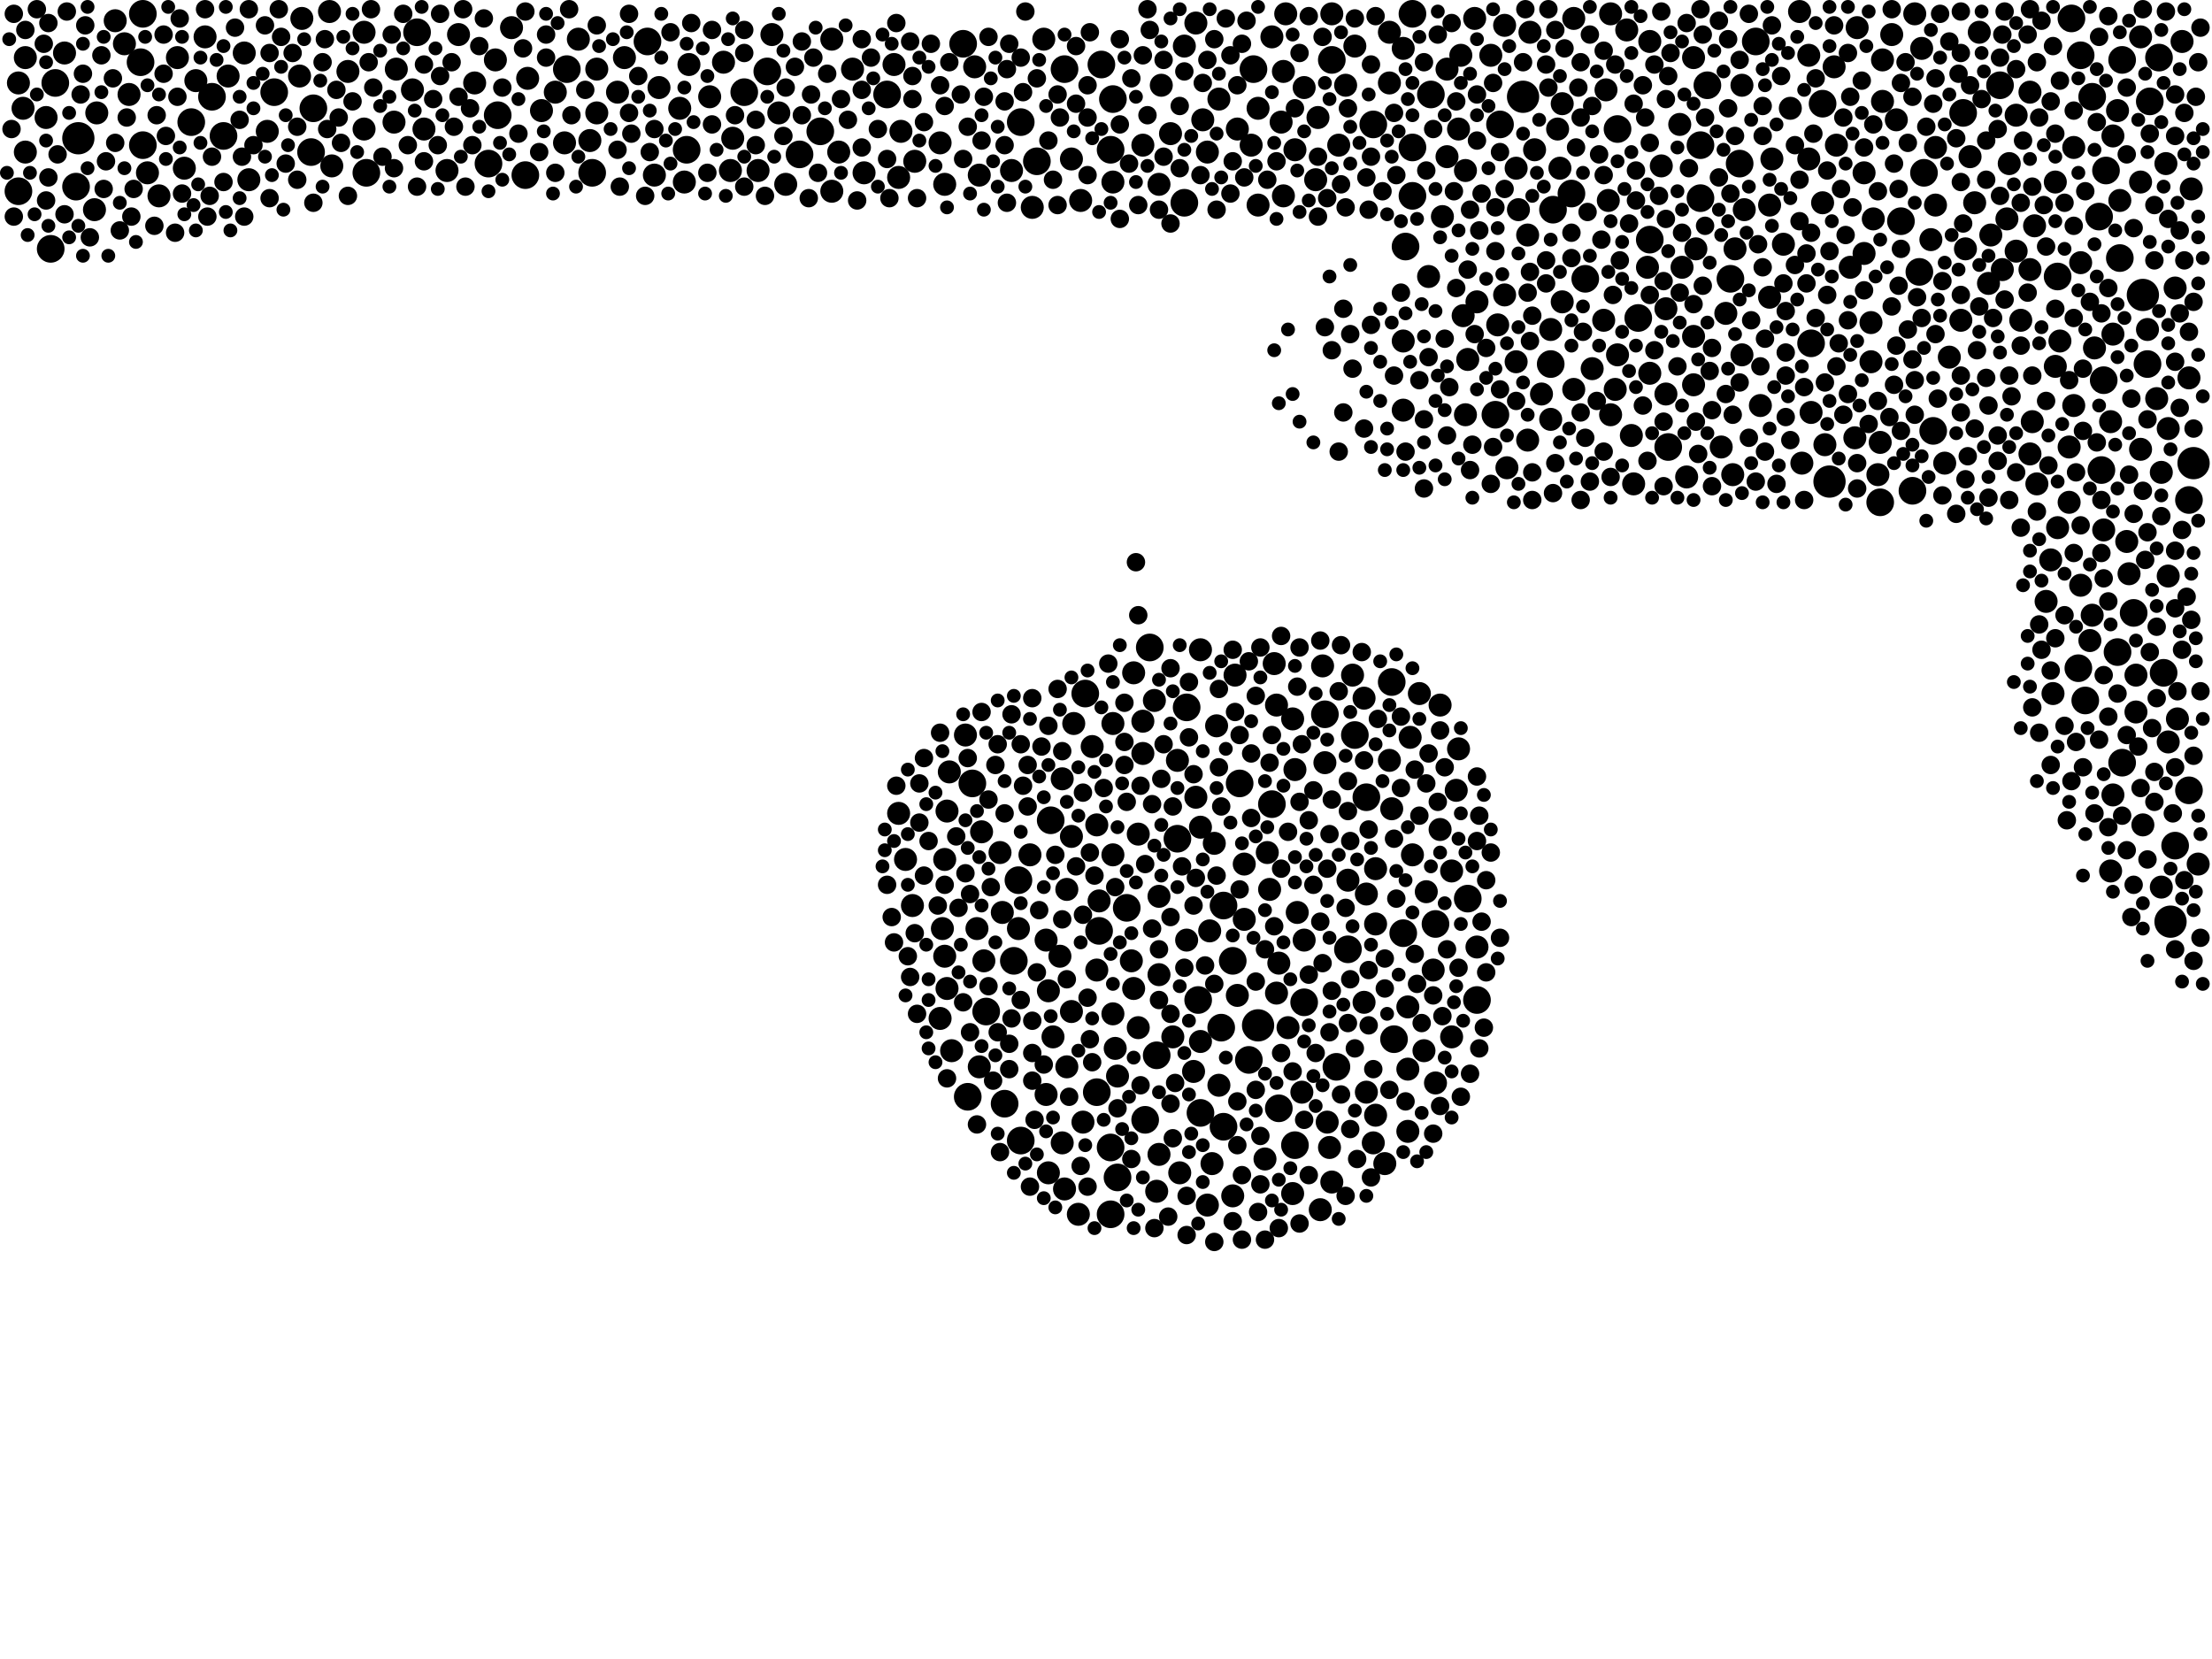 <?xml version="1.0" encoding="utf-8"?>
<svg xmlns="http://www.w3.org/2000/svg"
     xmlns:xlink="http://www.w3.org/1999/xlink" width="1920" height="1440" >

            <defs>
            <style type="text/css"><![CDATA[
circle {stroke: none;}
.c0 {fill: #000000;}
]]></style>
            </defs>
<rect x="0" y="0" width="1920" height="1440" fill="white"/>
<circle cx="68" cy="120" r="14" class="c0"/>
<circle cx="1588" cy="418" r="14" class="c0"/>
<circle cx="1884" cy="800" r="14" class="c0"/>
<circle cx="1904" cy="402" r="14" class="c0"/>
<circle cx="1860" cy="256" r="14" class="c0"/>
<circle cx="1322" cy="84" r="14" class="c0"/>
<circle cx="1092" cy="890" r="14" class="c0"/>
<circle cx="1874" cy="50" r="12" class="c0"/>
<circle cx="1132" cy="870" r="12" class="c0"/>
<circle cx="1864" cy="316" r="12" class="c0"/>
<circle cx="770" cy="82" r="12" class="c0"/>
<circle cx="1226" cy="128" r="12" class="c0"/>
<circle cx="1828" cy="148" r="12" class="c0"/>
<circle cx="900" cy="140" r="12" class="c0"/>
<circle cx="1660" cy="426" r="12" class="c0"/>
<circle cx="1786" cy="240" r="12" class="c0"/>
<circle cx="1346" cy="316" r="12" class="c0"/>
<circle cx="562" cy="36" r="12" class="c0"/>
<circle cx="998" cy="562" r="12" class="c0"/>
<circle cx="1448" cy="388" r="12" class="c0"/>
<circle cx="124" cy="126" r="12" class="c0"/>
<circle cx="1824" cy="408" r="12" class="c0"/>
<circle cx="1124" cy="994" r="12" class="c0"/>
<circle cx="1348" cy="182" r="12" class="c0"/>
<circle cx="1842" cy="52" r="12" class="c0"/>
<circle cx="1866" cy="88" r="12" class="c0"/>
<circle cx="1572" cy="298" r="12" class="c0"/>
<circle cx="840" cy="952" r="12" class="c0"/>
<circle cx="1476" cy="172" r="12" class="c0"/>
<circle cx="1088" cy="60" r="12" class="c0"/>
<circle cx="886" cy="106" r="12" class="c0"/>
<circle cx="238" cy="80" r="12" class="c0"/>
<circle cx="456" cy="152" r="12" class="c0"/>
<circle cx="994" cy="972" r="12" class="c0"/>
<circle cx="1104" cy="698" r="12" class="c0"/>
<circle cx="954" cy="808" r="12" class="c0"/>
<circle cx="1822" cy="188" r="12" class="c0"/>
<circle cx="1246" cy="802" r="12" class="c0"/>
<circle cx="1160" cy="926" r="12" class="c0"/>
<circle cx="1670" cy="150" r="12" class="c0"/>
<circle cx="1242" cy="82" r="12" class="c0"/>
<circle cx="362" cy="28" r="12" class="c0"/>
<circle cx="1826" cy="330" r="12" class="c0"/>
<circle cx="1422" cy="276" r="12" class="c0"/>
<circle cx="712" cy="114" r="12" class="c0"/>
<circle cx="1842" cy="662" r="12" class="c0"/>
<circle cx="1192" cy="108" r="12" class="c0"/>
<circle cx="1060" cy="892" r="12" class="c0"/>
<circle cx="122" cy="54" r="12" class="c0"/>
<circle cx="1170" cy="824" r="12" class="c0"/>
<circle cx="1510" cy="142" r="12" class="c0"/>
<circle cx="44" cy="216" r="12" class="c0"/>
<circle cx="1502" cy="242" r="12" class="c0"/>
<circle cx="1042" cy="966" r="12" class="c0"/>
<circle cx="964" cy="996" r="12" class="c0"/>
<circle cx="666" cy="62" r="12" class="c0"/>
<circle cx="952" cy="948" r="12" class="c0"/>
<circle cx="1376" cy="242" r="12" class="c0"/>
<circle cx="966" cy="86" r="12" class="c0"/>
<circle cx="272" cy="94" r="12" class="c0"/>
<circle cx="856" cy="878" r="12" class="c0"/>
<circle cx="1840" cy="224" r="12" class="c0"/>
<circle cx="514" cy="150" r="12" class="c0"/>
<circle cx="872" cy="958" r="12" class="c0"/>
<circle cx="880" cy="834" r="12" class="c0"/>
<circle cx="492" cy="60" r="12" class="c0"/>
<circle cx="1110" cy="962" r="12" class="c0"/>
<circle cx="1806" cy="48" r="12" class="c0"/>
<circle cx="1004" cy="916" r="12" class="c0"/>
<circle cx="318" cy="150" r="12" class="c0"/>
<circle cx="1208" cy="592" r="12" class="c0"/>
<circle cx="166" cy="106" r="12" class="c0"/>
<circle cx="1816" cy="84" r="12" class="c0"/>
<circle cx="1650" cy="192" r="12" class="c0"/>
<circle cx="1062" cy="786" r="12" class="c0"/>
<circle cx="1404" cy="112" r="12" class="c0"/>
<circle cx="978" cy="788" r="12" class="c0"/>
<circle cx="1838" cy="566" r="12" class="c0"/>
<circle cx="1582" cy="90" r="12" class="c0"/>
<circle cx="1030" cy="614" r="12" class="c0"/>
<circle cx="1878" cy="584" r="12" class="c0"/>
<circle cx="1524" cy="36" r="12" class="c0"/>
<circle cx="432" cy="100" r="12" class="c0"/>
<circle cx="1632" cy="436" r="12" class="c0"/>
<circle cx="1226" cy="170" r="12" class="c0"/>
<circle cx="184" cy="84" r="12" class="c0"/>
<circle cx="646" cy="80" r="12" class="c0"/>
<circle cx="194" cy="118" r="12" class="c0"/>
<circle cx="886" cy="990" r="12" class="c0"/>
<circle cx="1298" cy="360" r="12" class="c0"/>
<circle cx="964" cy="130" r="12" class="c0"/>
<circle cx="1282" cy="868" r="12" class="c0"/>
<circle cx="1432" cy="208" r="12" class="c0"/>
<circle cx="970" cy="1022" r="12" class="c0"/>
<circle cx="1736" cy="74" r="12" class="c0"/>
<circle cx="1062" cy="978" r="12" class="c0"/>
<circle cx="956" cy="56" r="12" class="c0"/>
<circle cx="1852" cy="532" r="12" class="c0"/>
<circle cx="1798" cy="16" r="12" class="c0"/>
<circle cx="884" cy="764" r="12" class="c0"/>
<circle cx="1028" cy="176" r="12" class="c0"/>
<circle cx="1226" cy="12" r="12" class="c0"/>
<circle cx="1810" cy="608" r="12" class="c0"/>
<circle cx="1176" cy="638" r="12" class="c0"/>
<circle cx="1900" cy="686" r="12" class="c0"/>
<circle cx="1070" cy="834" r="12" class="c0"/>
<circle cx="1900" cy="434" r="12" class="c0"/>
<circle cx="836" cy="38" r="12" class="c0"/>
<circle cx="270" cy="132" r="12" class="c0"/>
<circle cx="124" cy="12" r="12" class="c0"/>
<circle cx="942" cy="602" r="12" class="c0"/>
<circle cx="66" cy="162" r="12" class="c0"/>
<circle cx="1084" cy="920" r="12" class="c0"/>
<circle cx="1476" cy="126" r="12" class="c0"/>
<circle cx="844" cy="680" r="12" class="c0"/>
<circle cx="1076" cy="680" r="12" class="c0"/>
<circle cx="1274" cy="780" r="12" class="c0"/>
<circle cx="924" cy="60" r="12" class="c0"/>
<circle cx="1482" cy="74" r="12" class="c0"/>
<circle cx="1040" cy="868" r="12" class="c0"/>
<circle cx="1888" cy="734" r="12" class="c0"/>
<circle cx="596" cy="130" r="12" class="c0"/>
<circle cx="48" cy="72" r="12" class="c0"/>
<circle cx="1666" cy="236" r="12" class="c0"/>
<circle cx="1302" cy="108" r="12" class="c0"/>
<circle cx="1804" cy="580" r="12" class="c0"/>
<circle cx="1220" cy="214" r="12" class="c0"/>
<circle cx="1210" cy="902" r="12" class="c0"/>
<circle cx="424" cy="142" r="12" class="c0"/>
<circle cx="1364" cy="168" r="12" class="c0"/>
<circle cx="1678" cy="374" r="12" class="c0"/>
<circle cx="1704" cy="98" r="12" class="c0"/>
<circle cx="1186" cy="692" r="12" class="c0"/>
<circle cx="1150" cy="620" r="12" class="c0"/>
<circle cx="912" cy="712" r="12" class="c0"/>
<circle cx="16" cy="166" r="12" class="c0"/>
<circle cx="964" cy="1054" r="12" class="c0"/>
<circle cx="1156" cy="52" r="12" class="c0"/>
<circle cx="1218" cy="810" r="12" class="c0"/>
<circle cx="694" cy="134" r="12" class="c0"/>
<circle cx="1022" cy="728" r="12" class="c0"/>
<circle cx="1396" cy="174" r="10" class="c0"/>
<circle cx="870" cy="792" r="10" class="c0"/>
<circle cx="1848" cy="498" r="10" class="c0"/>
<circle cx="1048" cy="132" r="10" class="c0"/>
<circle cx="1206" cy="72" r="10" class="c0"/>
<circle cx="1860" cy="716" r="10" class="c0"/>
<circle cx="1680" cy="128" r="10" class="c0"/>
<circle cx="952" cy="716" r="10" class="c0"/>
<circle cx="848" cy="806" r="10" class="c0"/>
<circle cx="1250" cy="612" r="10" class="c0"/>
<circle cx="988" cy="892" r="10" class="c0"/>
<circle cx="518" cy="60" r="10" class="c0"/>
<circle cx="22" cy="50" r="10" class="c0"/>
<circle cx="1306" cy="22" r="10" class="c0"/>
<circle cx="1742" cy="190" r="10" class="c0"/>
<circle cx="288" cy="144" r="10" class="c0"/>
<circle cx="740" cy="60" r="10" class="c0"/>
<circle cx="1114" cy="62" r="10" class="c0"/>
<circle cx="984" cy="858" r="10" class="c0"/>
<circle cx="948" cy="648" r="10" class="c0"/>
<circle cx="634" cy="148" r="10" class="c0"/>
<circle cx="1796" cy="436" r="10" class="c0"/>
<circle cx="910" cy="1018" r="10" class="c0"/>
<circle cx="1346" cy="364" r="10" class="c0"/>
<circle cx="22" cy="132" r="10" class="c0"/>
<circle cx="1762" cy="80" r="10" class="c0"/>
<circle cx="1876" cy="410" r="10" class="c0"/>
<circle cx="1432" cy="324" r="10" class="c0"/>
<circle cx="1446" cy="268" r="10" class="c0"/>
<circle cx="1470" cy="292" r="10" class="c0"/>
<circle cx="1186" cy="776" r="10" class="c0"/>
<circle cx="1316" cy="314" r="10" class="c0"/>
<circle cx="1714" cy="176" r="10" class="c0"/>
<circle cx="1594" cy="126" r="10" class="c0"/>
<circle cx="1256" cy="60" r="10" class="c0"/>
<circle cx="1300" cy="282" r="10" class="c0"/>
<circle cx="1858" cy="158" r="10" class="c0"/>
<circle cx="154" cy="50" r="10" class="c0"/>
<circle cx="1392" cy="278" r="10" class="c0"/>
<circle cx="992" cy="626" r="10" class="c0"/>
<circle cx="1270" cy="274" r="10" class="c0"/>
<circle cx="1244" cy="842" r="10" class="c0"/>
<circle cx="358" cy="78" r="10" class="c0"/>
<circle cx="1184" cy="606" r="10" class="c0"/>
<circle cx="1646" cy="104" r="10" class="c0"/>
<circle cx="1048" cy="1046" r="10" class="c0"/>
<circle cx="108" cy="38" r="10" class="c0"/>
<circle cx="1814" cy="556" r="10" class="c0"/>
<circle cx="1156" cy="1026" r="10" class="c0"/>
<circle cx="1184" cy="870" r="10" class="c0"/>
<circle cx="780" cy="706" r="10" class="c0"/>
<circle cx="908" cy="950" r="10" class="c0"/>
<circle cx="572" cy="76" r="10" class="c0"/>
<circle cx="792" cy="786" r="10" class="c0"/>
<circle cx="160" cy="146" r="10" class="c0"/>
<circle cx="344" cy="60" r="10" class="c0"/>
<circle cx="232" cy="114" r="10" class="c0"/>
<circle cx="1876" cy="770" r="10" class="c0"/>
<circle cx="1858" cy="390" r="10" class="c0"/>
<circle cx="1394" cy="78" r="10" class="c0"/>
<circle cx="906" cy="34" r="10" class="c0"/>
<circle cx="198" cy="66" r="10" class="c0"/>
<circle cx="676" cy="98" r="10" class="c0"/>
<circle cx="1668" cy="42" r="10" class="c0"/>
<circle cx="1272" cy="360" r="10" class="c0"/>
<circle cx="908" cy="816" r="10" class="c0"/>
<circle cx="1280" cy="16" r="10" class="c0"/>
<circle cx="138" cy="170" r="10" class="c0"/>
<circle cx="1744" cy="142" r="10" class="c0"/>
<circle cx="1126" cy="792" r="10" class="c0"/>
<circle cx="1470" cy="334" r="10" class="c0"/>
<circle cx="1058" cy="942" r="10" class="c0"/>
<circle cx="1366" cy="16" r="10" class="c0"/>
<circle cx="1624" cy="314" r="10" class="c0"/>
<circle cx="1146" cy="1050" r="10" class="c0"/>
<circle cx="1582" cy="176" r="10" class="c0"/>
<circle cx="1162" cy="126" r="10" class="c0"/>
<circle cx="1054" cy="732" r="10" class="c0"/>
<circle cx="302" cy="62" r="10" class="c0"/>
<circle cx="1148" cy="578" r="10" class="c0"/>
<circle cx="954" cy="782" r="10" class="c0"/>
<circle cx="932" cy="628" r="10" class="c0"/>
<circle cx="1346" cy="286" r="10" class="c0"/>
<circle cx="1192" cy="992" r="10" class="c0"/>
<circle cx="1854" cy="618" r="10" class="c0"/>
<circle cx="82" cy="182" r="10" class="c0"/>
<circle cx="1114" cy="170" r="10" class="c0"/>
<circle cx="1002" cy="608" r="10" class="c0"/>
<circle cx="938" cy="174" r="10" class="c0"/>
<circle cx="1806" cy="508" r="10" class="c0"/>
<circle cx="1908" cy="750" r="10" class="c0"/>
<circle cx="988" cy="724" r="10" class="c0"/>
<circle cx="780" cy="154" r="10" class="c0"/>
<circle cx="1900" cy="328" r="10" class="c0"/>
<circle cx="1366" cy="338" r="10" class="c0"/>
<circle cx="1404" cy="308" r="10" class="c0"/>
<circle cx="1194" cy="968" r="10" class="c0"/>
<circle cx="1112" cy="106" r="10" class="c0"/>
<circle cx="822" cy="704" r="10" class="c0"/>
<circle cx="1570" cy="138" r="10" class="c0"/>
<circle cx="1432" cy="36" r="10" class="c0"/>
<circle cx="1816" cy="534" r="10" class="c0"/>
<circle cx="1042" cy="564" r="10" class="c0"/>
<circle cx="1186" cy="948" r="10" class="c0"/>
<circle cx="100" cy="18" r="10" class="c0"/>
<circle cx="1122" cy="624" r="10" class="c0"/>
<circle cx="1572" cy="358" r="10" class="c0"/>
<circle cx="1022" cy="660" r="10" class="c0"/>
<circle cx="1528" cy="352" r="10" class="c0"/>
<circle cx="1832" cy="366" r="10" class="c0"/>
<circle cx="412" cy="72" r="10" class="c0"/>
<circle cx="1512" cy="74" r="10" class="c0"/>
<circle cx="820" cy="746" r="10" class="c0"/>
<circle cx="930" cy="878" r="10" class="c0"/>
<circle cx="1124" cy="668" r="10" class="c0"/>
<circle cx="818" cy="806" r="10" class="c0"/>
<circle cx="1282" cy="822" r="10" class="c0"/>
<circle cx="1266" cy="112" r="10" class="c0"/>
<circle cx="1890" cy="624" r="10" class="c0"/>
<circle cx="1316" cy="146" r="10" class="c0"/>
<circle cx="1442" cy="144" r="10" class="c0"/>
<circle cx="1446" cy="342" r="10" class="c0"/>
<circle cx="1052" cy="1010" r="10" class="c0"/>
<circle cx="1710" cy="136" r="10" class="c0"/>
<circle cx="852" cy="722" r="10" class="c0"/>
<circle cx="1706" cy="216" r="10" class="c0"/>
<circle cx="316" cy="28" r="10" class="c0"/>
<circle cx="1634" cy="52" r="10" class="c0"/>
<circle cx="1512" cy="308" r="10" class="c0"/>
<circle cx="1206" cy="660" r="10" class="c0"/>
<circle cx="1170" cy="764" r="10" class="c0"/>
<circle cx="1144" cy="102" r="10" class="c0"/>
<circle cx="1092" cy="178" r="10" class="c0"/>
<circle cx="1864" cy="286" r="10" class="c0"/>
<circle cx="922" cy="992" r="10" class="c0"/>
<circle cx="430" cy="52" r="10" class="c0"/>
<circle cx="1764" cy="366" r="10" class="c0"/>
<circle cx="1818" cy="302" r="10" class="c0"/>
<circle cx="1092" cy="94" r="10" class="c0"/>
<circle cx="816" cy="124" r="10" class="c0"/>
<circle cx="1282" cy="262" r="10" class="c0"/>
<circle cx="1632" cy="384" r="10" class="c0"/>
<circle cx="1074" cy="112" r="10" class="c0"/>
<circle cx="846" cy="58" r="10" class="c0"/>
<circle cx="926" cy="926" r="10" class="c0"/>
<circle cx="1268" cy="48" r="10" class="c0"/>
<circle cx="1260" cy="900" r="10" class="c0"/>
<circle cx="930" cy="726" r="10" class="c0"/>
<circle cx="850" cy="926" r="10" class="c0"/>
<circle cx="1458" cy="108" r="10" class="c0"/>
<circle cx="884" cy="806" r="10" class="c0"/>
<circle cx="482" cy="80" r="10" class="c0"/>
<circle cx="260" cy="66" r="10" class="c0"/>
<circle cx="868" cy="740" r="10" class="c0"/>
<circle cx="896" cy="180" r="10" class="c0"/>
<circle cx="992" cy="654" r="10" class="c0"/>
<circle cx="1098" cy="1006" r="10" class="c0"/>
<circle cx="1056" cy="630" r="10" class="c0"/>
<circle cx="1606" cy="232" r="10" class="c0"/>
<circle cx="1834" cy="290" r="10" class="c0"/>
<circle cx="1618" cy="150" r="10" class="c0"/>
<circle cx="1260" cy="756" r="10" class="c0"/>
<circle cx="922" cy="676" r="10" class="c0"/>
<circle cx="1880" cy="142" r="10" class="c0"/>
<circle cx="1630" cy="412" r="10" class="c0"/>
<circle cx="970" cy="934" r="10" class="c0"/>
<circle cx="670" cy="30" r="10" class="c0"/>
<circle cx="1232" cy="602" r="10" class="c0"/>
<circle cx="1108" cy="612" r="10" class="c0"/>
<circle cx="1882" cy="500" r="10" class="c0"/>
<circle cx="1494" cy="388" r="10" class="c0"/>
<circle cx="1194" cy="754" r="10" class="c0"/>
<circle cx="1768" cy="420" r="10" class="c0"/>
<circle cx="952" cy="842" r="10" class="c0"/>
<circle cx="1328" cy="28" r="10" class="c0"/>
<circle cx="1058" cy="86" r="10" class="c0"/>
<circle cx="1592" cy="58" r="10" class="c0"/>
<circle cx="1050" cy="808" r="10" class="c0"/>
<circle cx="1250" cy="720" r="10" class="c0"/>
<circle cx="1894" cy="36" r="10" class="c0"/>
<circle cx="1662" cy="12" r="10" class="c0"/>
<circle cx="1536" cy="258" r="10" class="c0"/>
<circle cx="910" cy="860" r="10" class="c0"/>
<circle cx="1846" cy="470" r="10" class="c0"/>
<circle cx="128" cy="150" r="10" class="c0"/>
<circle cx="1308" cy="406" r="10" class="c0"/>
<circle cx="1150" cy="662" r="10" class="c0"/>
<circle cx="1130" cy="948" r="10" class="c0"/>
<circle cx="1584" cy="386" r="10" class="c0"/>
<circle cx="1036" cy="930" r="10" class="c0"/>
<circle cx="1750" cy="218" r="10" class="c0"/>
<circle cx="628" cy="54" r="10" class="c0"/>
<circle cx="1132" cy="76" r="10" class="c0"/>
<circle cx="178" cy="32" r="10" class="c0"/>
<circle cx="750" cy="150" r="10" class="c0"/>
<circle cx="1108" cy="862" r="10" class="c0"/>
<circle cx="1018" cy="900" r="10" class="c0"/>
<circle cx="1110" cy="836" r="10" class="c0"/>
<circle cx="368" cy="112" r="10" class="c0"/>
<circle cx="940" cy="974" r="10" class="c0"/>
<circle cx="1838" cy="96" r="10" class="c0"/>
<circle cx="212" cy="46" r="10" class="c0"/>
<circle cx="1100" cy="740" r="10" class="c0"/>
<circle cx="1776" cy="522" r="10" class="c0"/>
<circle cx="1306" cy="256" r="10" class="c0"/>
<circle cx="920" cy="830" r="10" class="c0"/>
<circle cx="1536" cy="178" r="10" class="c0"/>
<circle cx="594" cy="158" r="10" class="c0"/>
<circle cx="1118" cy="892" r="10" class="c0"/>
<circle cx="1418" cy="420" r="10" class="c0"/>
<circle cx="1470" cy="50" r="10" class="c0"/>
<circle cx="1902" cy="164" r="10" class="c0"/>
<circle cx="1332" cy="130" r="10" class="c0"/>
<circle cx="1156" cy="12" r="10" class="c0"/>
<circle cx="924" cy="1032" r="10" class="c0"/>
<circle cx="1610" cy="380" r="10" class="c0"/>
<circle cx="1142" cy="156" r="10" class="c0"/>
<circle cx="1294" cy="48" r="10" class="c0"/>
<circle cx="470" cy="96" r="10" class="c0"/>
<circle cx="1240" cy="240" r="10" class="c0"/>
<circle cx="1236" cy="912" r="10" class="c0"/>
<circle cx="850" cy="152" r="10" class="c0"/>
<circle cx="1008" cy="74" r="10" class="c0"/>
<circle cx="84" cy="98" r="10" class="c0"/>
<circle cx="342" cy="106" r="10" class="c0"/>
<circle cx="1266" cy="650" r="10" class="c0"/>
<circle cx="722" cy="34" r="10" class="c0"/>
<circle cx="444" cy="24" r="10" class="c0"/>
<circle cx="1238" cy="774" r="10" class="c0"/>
<circle cx="1460" cy="232" r="10" class="c0"/>
<circle cx="1176" cy="40" r="10" class="c0"/>
<circle cx="1104" cy="32" r="10" class="c0"/>
<circle cx="1800" cy="352" r="10" class="c0"/>
<circle cx="1506" cy="216" r="10" class="c0"/>
<circle cx="598" cy="56" r="10" class="c0"/>
<circle cx="1102" cy="772" r="10" class="c0"/>
<circle cx="1222" cy="874" r="10" class="c0"/>
<circle cx="1504" cy="412" r="10" class="c0"/>
<circle cx="1154" cy="996" r="10" class="c0"/>
<circle cx="1264" cy="686" r="10" class="c0"/>
<circle cx="1006" cy="846" r="10" class="c0"/>
<circle cx="776" cy="56" r="10" class="c0"/>
<circle cx="1832" cy="756" r="10" class="c0"/>
<circle cx="1016" cy="116" r="10" class="c0"/>
<circle cx="1252" cy="188" r="10" class="c0"/>
<circle cx="1402" cy="338" r="10" class="c0"/>
<circle cx="1718" cy="28" r="10" class="c0"/>
<circle cx="1430" cy="232" r="10" class="c0"/>
<circle cx="1854" cy="586" r="10" class="c0"/>
<circle cx="16" cy="72" r="10" class="c0"/>
<circle cx="1086" cy="126" r="10" class="c0"/>
<circle cx="966" cy="880" r="10" class="c0"/>
<circle cx="786" cy="746" r="10" class="c0"/>
<circle cx="1132" cy="816" r="10" class="c0"/>
<circle cx="1498" cy="272" r="10" class="c0"/>
<circle cx="1106" cy="576" r="10" class="c0"/>
<circle cx="1882" cy="644" r="10" class="c0"/>
<circle cx="458" cy="68" r="10" class="c0"/>
<circle cx="1412" cy="26" r="10" class="c0"/>
<circle cx="1318" cy="182" r="10" class="c0"/>
<circle cx="1222" cy="928" r="10" class="c0"/>
<circle cx="1256" cy="136" r="10" class="c0"/>
<circle cx="1750" cy="100" r="10" class="c0"/>
<circle cx="1784" cy="318" r="10" class="c0"/>
<circle cx="1726" cy="246" r="10" class="c0"/>
<circle cx="1070" cy="1038" r="10" class="c0"/>
<circle cx="1028" cy="40" r="10" class="c0"/>
<circle cx="1152" cy="974" r="10" class="c0"/>
<circle cx="1888" cy="250" r="10" class="c0"/>
<circle cx="56" cy="46" r="10" class="c0"/>
<circle cx="1044" cy="104" r="10" class="c0"/>
<circle cx="398" cy="30" r="10" class="c0"/>
<circle cx="1882" cy="372" r="10" class="c0"/>
<circle cx="838" cy="638" r="10" class="c0"/>
<circle cx="1762" cy="394" r="10" class="c0"/>
<circle cx="1124" cy="130" r="10" class="c0"/>
<circle cx="894" cy="742" r="10" class="c0"/>
<circle cx="1382" cy="320" r="10" class="c0"/>
<circle cx="1754" cy="278" r="10" class="c0"/>
<circle cx="1548" cy="212" r="10" class="c0"/>
<circle cx="286" cy="10" r="10" class="c0"/>
<circle cx="930" cy="138" r="10" class="c0"/>
<circle cx="518" cy="98" r="10" class="c0"/>
<circle cx="1806" cy="228" r="10" class="c0"/>
<circle cx="1208" cy="702" r="10" class="c0"/>
<circle cx="1872" cy="346" r="10" class="c0"/>
<circle cx="658" cy="148" r="10" class="c0"/>
<circle cx="1642" cy="30" r="10" class="c0"/>
<circle cx="1356" cy="90" r="10" class="c0"/>
<circle cx="1226" cy="742" r="10" class="c0"/>
<circle cx="1612" cy="24" r="10" class="c0"/>
<circle cx="1218" cy="42" r="10" class="c0"/>
<circle cx="1074" cy="864" r="10" class="c0"/>
<circle cx="1030" cy="816" r="10" class="c0"/>
<circle cx="1680" cy="178" r="10" class="c0"/>
<circle cx="316" cy="112" r="10" class="c0"/>
<circle cx="1782" cy="602" r="10" class="c0"/>
<circle cx="1514" cy="182" r="10" class="c0"/>
<circle cx="1194" cy="802" r="10" class="c0"/>
<circle cx="536" cy="80" r="10" class="c0"/>
<circle cx="966" cy="742" r="10" class="c0"/>
<circle cx="1122" cy="1036" r="10" class="c0"/>
<circle cx="590" cy="94" r="10" class="c0"/>
<circle cx="794" cy="140" r="10" class="c0"/>
<circle cx="1272" cy="148" r="10" class="c0"/>
<circle cx="1246" cy="940" r="10" class="c0"/>
<circle cx="1080" cy="798" r="10" class="c0"/>
<circle cx="1784" cy="158" r="10" class="c0"/>
<circle cx="1038" cy="20" r="10" class="c0"/>
<circle cx="966" cy="628" r="10" class="c0"/>
<circle cx="1472" cy="216" r="10" class="c0"/>
<circle cx="512" cy="122" r="10" class="c0"/>
<circle cx="636" cy="120" r="10" class="c0"/>
<circle cx="1796" cy="388" r="10" class="c0"/>
<circle cx="1464" cy="414" r="10" class="c0"/>
<circle cx="1840" cy="174" r="10" class="c0"/>
<circle cx="1826" cy="460" r="10" class="c0"/>
<circle cx="216" cy="156" r="10" class="c0"/>
<circle cx="822" cy="858" r="10" class="c0"/>
<circle cx="1004" cy="1034" r="10" class="c0"/>
<circle cx="1024" cy="1018" r="10" class="c0"/>
<circle cx="1692" cy="310" r="10" class="c0"/>
<circle cx="1800" cy="128" r="10" class="c0"/>
<circle cx="984" cy="584" r="10" class="c0"/>
<circle cx="262" cy="16" r="10" class="c0"/>
<circle cx="1538" cy="138" r="10" class="c0"/>
<circle cx="826" cy="912" r="10" class="c0"/>
<circle cx="1006" cy="1002" r="10" class="c0"/>
<circle cx="1738" cy="234" r="10" class="c0"/>
<circle cx="616" cy="84" r="10" class="c0"/>
<circle cx="20" cy="94" r="10" class="c0"/>
<circle cx="1766" cy="196" r="10" class="c0"/>
<circle cx="914" cy="900" r="10" class="c0"/>
<circle cx="722" cy="166" r="10" class="c0"/>
<circle cx="1352" cy="112" r="10" class="c0"/>
<circle cx="1080" cy="750" r="10" class="c0"/>
<circle cx="936" cy="1054" r="10" class="c0"/>
<circle cx="820" cy="830" r="10" class="c0"/>
<circle cx="1218" cy="296" r="10" class="c0"/>
<circle cx="1398" cy="12" r="10" class="c0"/>
<circle cx="502" cy="34" r="10" class="c0"/>
<circle cx="968" cy="910" r="10" class="c0"/>
<circle cx="1224" cy="640" r="10" class="c0"/>
<circle cx="1038" cy="692" r="10" class="c0"/>
<circle cx="1834" cy="690" r="10" class="c0"/>
<circle cx="542" cy="50" r="10" class="c0"/>
<circle cx="992" cy="126" r="10" class="c0"/>
<circle cx="878" cy="148" r="10" class="c0"/>
<circle cx="1554" cy="94" r="10" class="c0"/>
<circle cx="1006" cy="778" r="10" class="c0"/>
<circle cx="170" cy="70" r="10" class="c0"/>
<circle cx="388" cy="148" r="10" class="c0"/>
<circle cx="1168" cy="74" r="10" class="c0"/>
<circle cx="1202" cy="1010" r="10" class="c0"/>
<circle cx="820" cy="160" r="10" class="c0"/>
<circle cx="1042" cy="904" r="10" class="c0"/>
<circle cx="816" cy="884" r="10" class="c0"/>
<circle cx="854" cy="834" r="10" class="c0"/>
<circle cx="1326" cy="204" r="10" class="c0"/>
<circle cx="1116" cy="12" r="10" class="c0"/>
<circle cx="1356" cy="262" r="10" class="c0"/>
<circle cx="1688" cy="402" r="10" class="c0"/>
<circle cx="1702" cy="278" r="10" class="c0"/>
<circle cx="1174" cy="586" r="10" class="c0"/>
<circle cx="1564" cy="402" r="10" class="c0"/>
<circle cx="1788" cy="296" r="10" class="c0"/>
<circle cx="1786" cy="458" r="10" class="c0"/>
<circle cx="1354" cy="146" r="10" class="c0"/>
<circle cx="1042" cy="718" r="10" class="c0"/>
<circle cx="1834" cy="118" r="10" class="c0"/>
<circle cx="782" cy="114" r="10" class="c0"/>
<circle cx="1416" cy="378" r="10" class="c0"/>
<circle cx="1728" cy="204" r="10" class="c0"/>
<circle cx="1398" cy="360" r="10" class="c0"/>
<circle cx="1072" cy="586" r="10" class="c0"/>
<circle cx="1570" cy="48" r="10" class="c0"/>
<circle cx="1006" cy="160" r="10" class="c0"/>
<circle cx="1858" cy="32" r="10" class="c0"/>
<circle cx="1326" cy="382" r="10" class="c0"/>
<circle cx="1222" cy="982" r="10" class="c0"/>
<circle cx="1338" cy="342" r="10" class="c0"/>
<circle cx="682" cy="160" r="10" class="c0"/>
<circle cx="1780" cy="486" r="10" class="c0"/>
<circle cx="1634" cy="88" r="10" class="c0"/>
<circle cx="1618" cy="220" r="10" class="c0"/>
<circle cx="1274" cy="312" r="10" class="c0"/>
<circle cx="1562" cy="10" r="10" class="c0"/>
<circle cx="1762" cy="234" r="10" class="c0"/>
<circle cx="1206" cy="28" r="10" class="c0"/>
<circle cx="1218" cy="356" r="10" class="c0"/>
<circle cx="1624" cy="280" r="10" class="c0"/>
<circle cx="1626" cy="190" r="10" class="c0"/>
<circle cx="112" cy="82" r="10" class="c0"/>
<circle cx="490" cy="124" r="10" class="c0"/>
<circle cx="982" cy="834" r="10" class="c0"/>
<circle cx="824" cy="670" r="10" class="c0"/>
<circle cx="926" cy="772" r="10" class="c0"/>
<circle cx="568" cy="152" r="10" class="c0"/>
<circle cx="1676" cy="208" r="10" class="c0"/>
<circle cx="728" cy="132" r="10" class="c0"/>
<circle cx="966" cy="158" r="10" class="c0"/>
<circle cx="40" cy="102" r="10" class="c0"/>
<circle cx="1306" cy="164" r="8" class="c0"/>
<circle cx="1432" cy="124" r="8" class="c0"/>
<circle cx="866" cy="646" r="8" class="c0"/>
<circle cx="1282" cy="730" r="8" class="c0"/>
<circle cx="1078" cy="1076" r="8" class="c0"/>
<circle cx="1642" cy="266" r="8" class="c0"/>
<circle cx="1888" cy="528" r="8" class="c0"/>
<circle cx="976" cy="610" r="8" class="c0"/>
<circle cx="1772" cy="18" r="8" class="c0"/>
<circle cx="1368" cy="128" r="8" class="c0"/>
<circle cx="1058" cy="666" r="8" class="c0"/>
<circle cx="1906" cy="84" r="8" class="c0"/>
<circle cx="1660" cy="312" r="8" class="c0"/>
<circle cx="1144" cy="188" r="8" class="c0"/>
<circle cx="1668" cy="276" r="8" class="c0"/>
<circle cx="1648" cy="248" r="8" class="c0"/>
<circle cx="156" cy="16" r="8" class="c0"/>
<circle cx="792" cy="86" r="8" class="c0"/>
<circle cx="1086" cy="710" r="8" class="c0"/>
<circle cx="1724" cy="122" r="8" class="c0"/>
<circle cx="468" cy="132" r="8" class="c0"/>
<circle cx="892" cy="664" r="8" class="c0"/>
<circle cx="1630" cy="348" r="8" class="c0"/>
<circle cx="920" cy="102" r="8" class="c0"/>
<circle cx="1780" cy="664" r="8" class="c0"/>
<circle cx="1420" cy="174" r="8" class="c0"/>
<circle cx="858" cy="856" r="8" class="c0"/>
<circle cx="1106" cy="804" r="8" class="c0"/>
<circle cx="1826" cy="586" r="8" class="c0"/>
<circle cx="210" cy="136" r="8" class="c0"/>
<circle cx="1244" cy="864" r="8" class="c0"/>
<circle cx="1392" cy="392" r="8" class="c0"/>
<circle cx="910" cy="630" r="8" class="c0"/>
<circle cx="748" cy="128" r="8" class="c0"/>
<circle cx="1014" cy="1056" r="8" class="c0"/>
<circle cx="1472" cy="366" r="8" class="c0"/>
<circle cx="142" cy="64" r="8" class="c0"/>
<circle cx="1700" cy="64" r="8" class="c0"/>
<circle cx="1880" cy="10" r="8" class="c0"/>
<circle cx="248" cy="142" r="8" class="c0"/>
<circle cx="1870" cy="226" r="8" class="c0"/>
<circle cx="1702" cy="10" r="8" class="c0"/>
<circle cx="1744" cy="326" r="8" class="c0"/>
<circle cx="1726" cy="432" r="8" class="c0"/>
<circle cx="770" cy="768" r="8" class="c0"/>
<circle cx="1236" cy="424" r="8" class="c0"/>
<circle cx="934" cy="752" r="8" class="c0"/>
<circle cx="614" cy="150" r="8" class="c0"/>
<circle cx="1196" cy="624" r="8" class="c0"/>
<circle cx="1568" cy="246" r="8" class="c0"/>
<circle cx="1402" cy="56" r="8" class="c0"/>
<circle cx="1042" cy="152" r="8" class="c0"/>
<circle cx="1016" cy="958" r="8" class="c0"/>
<circle cx="1296" cy="388" r="8" class="c0"/>
<circle cx="1716" cy="304" r="8" class="c0"/>
<circle cx="820" cy="92" r="8" class="c0"/>
<circle cx="1574" cy="116" r="8" class="c0"/>
<circle cx="1894" cy="564" r="8" class="c0"/>
<circle cx="1370" cy="76" r="8" class="c0"/>
<circle cx="1558" cy="230" r="8" class="c0"/>
<circle cx="854" cy="84" r="8" class="c0"/>
<circle cx="1386" cy="348" r="8" class="c0"/>
<circle cx="1284" cy="200" r="8" class="c0"/>
<circle cx="1830" cy="522" r="8" class="c0"/>
<circle cx="918" cy="82" r="8" class="c0"/>
<circle cx="790" cy="848" r="8" class="c0"/>
<circle cx="1706" cy="416" r="8" class="c0"/>
<circle cx="1860" cy="426" r="8" class="c0"/>
<circle cx="1188" cy="182" r="8" class="c0"/>
<circle cx="1244" cy="984" r="8" class="c0"/>
<circle cx="92" cy="140" r="8" class="c0"/>
<circle cx="978" cy="696" r="8" class="c0"/>
<circle cx="1478" cy="248" r="8" class="c0"/>
<circle cx="1852" cy="198" r="8" class="c0"/>
<circle cx="1566" cy="336" r="8" class="c0"/>
<circle cx="1020" cy="940" r="8" class="c0"/>
<circle cx="1764" cy="162" r="8" class="c0"/>
<circle cx="258" cy="156" r="8" class="c0"/>
<circle cx="1358" cy="42" r="8" class="c0"/>
<circle cx="1070" cy="140" r="8" class="c0"/>
<circle cx="1126" cy="596" r="8" class="c0"/>
<circle cx="1594" cy="318" r="8" class="c0"/>
<circle cx="1900" cy="288" r="8" class="c0"/>
<circle cx="1774" cy="178" r="8" class="c0"/>
<circle cx="772" cy="172" r="8" class="c0"/>
<circle cx="1112" cy="754" r="8" class="c0"/>
<circle cx="896" cy="606" r="8" class="c0"/>
<circle cx="1054" cy="854" r="8" class="c0"/>
<circle cx="1190" cy="1022" r="8" class="c0"/>
<circle cx="1888" cy="478" r="8" class="c0"/>
<circle cx="1660" cy="84" r="8" class="c0"/>
<circle cx="852" cy="122" r="8" class="c0"/>
<circle cx="876" cy="906" r="8" class="c0"/>
<circle cx="1168" cy="788" r="8" class="c0"/>
<circle cx="376" cy="86" r="8" class="c0"/>
<circle cx="1376" cy="380" r="8" class="c0"/>
<circle cx="972" cy="108" r="8" class="c0"/>
<circle cx="1296" cy="72" r="8" class="c0"/>
<circle cx="878" cy="620" r="8" class="c0"/>
<circle cx="152" cy="202" r="8" class="c0"/>
<circle cx="114" cy="188" r="8" class="c0"/>
<circle cx="1830" cy="622" r="8" class="c0"/>
<circle cx="1546" cy="66" r="8" class="c0"/>
<circle cx="972" cy="34" r="8" class="c0"/>
<circle cx="1298" cy="180" r="8" class="c0"/>
<circle cx="888" cy="682" r="8" class="c0"/>
<circle cx="1026" cy="752" r="8" class="c0"/>
<circle cx="1128" cy="562" r="8" class="c0"/>
<circle cx="874" cy="60" r="8" class="c0"/>
<circle cx="1864" cy="746" r="8" class="c0"/>
<circle cx="1708" cy="396" r="8" class="c0"/>
<circle cx="992" cy="48" r="8" class="c0"/>
<circle cx="1240" cy="654" r="8" class="c0"/>
<circle cx="1532" cy="294" r="8" class="c0"/>
<circle cx="368" cy="140" r="8" class="c0"/>
<circle cx="664" cy="170" r="8" class="c0"/>
<circle cx="1530" cy="92" r="8" class="c0"/>
<circle cx="888" cy="80" r="8" class="c0"/>
<circle cx="944" cy="74" r="8" class="c0"/>
<circle cx="1290" cy="764" r="8" class="c0"/>
<circle cx="1818" cy="706" r="8" class="c0"/>
<circle cx="938" cy="1012" r="8" class="c0"/>
<circle cx="1576" cy="276" r="8" class="c0"/>
<circle cx="74" cy="22" r="8" class="c0"/>
<circle cx="1792" cy="534" r="8" class="c0"/>
<circle cx="1802" cy="644" r="8" class="c0"/>
<circle cx="1866" cy="116" r="8" class="c0"/>
<circle cx="392" cy="54" r="8" class="c0"/>
<circle cx="1112" cy="914" r="8" class="c0"/>
<circle cx="1200" cy="166" r="8" class="c0"/>
<circle cx="1194" cy="14" r="8" class="c0"/>
<circle cx="1426" cy="74" r="8" class="c0"/>
<circle cx="1562" cy="192" r="8" class="c0"/>
<circle cx="1140" cy="768" r="8" class="c0"/>
<circle cx="944" cy="102" r="8" class="c0"/>
<circle cx="860" cy="770" r="8" class="c0"/>
<circle cx="618" cy="26" r="8" class="c0"/>
<circle cx="110" cy="102" r="8" class="c0"/>
<circle cx="1622" cy="368" r="8" class="c0"/>
<circle cx="254" cy="46" r="8" class="c0"/>
<circle cx="876" cy="928" r="8" class="c0"/>
<circle cx="1044" cy="72" r="8" class="c0"/>
<circle cx="730" cy="86" r="8" class="c0"/>
<circle cx="1288" cy="892" r="8" class="c0"/>
<circle cx="1074" cy="956" r="8" class="c0"/>
<circle cx="830" cy="726" r="8" class="c0"/>
<circle cx="560" cy="170" r="8" class="c0"/>
<circle cx="1648" cy="164" r="8" class="c0"/>
<circle cx="798" cy="680" r="8" class="c0"/>
<circle cx="1498" cy="342" r="8" class="c0"/>
<circle cx="1302" cy="338" r="8" class="c0"/>
<circle cx="1070" cy="1060" r="8" class="c0"/>
<circle cx="1764" cy="326" r="8" class="c0"/>
<circle cx="934" cy="40" r="8" class="c0"/>
<circle cx="518" cy="22" r="8" class="c0"/>
<circle cx="1800" cy="276" r="8" class="c0"/>
<circle cx="1392" cy="44" r="8" class="c0"/>
<circle cx="1420" cy="148" r="8" class="c0"/>
<circle cx="1446" cy="190" r="8" class="c0"/>
<circle cx="1770" cy="636" r="8" class="c0"/>
<circle cx="1248" cy="30" r="8" class="c0"/>
<circle cx="1750" cy="410" r="8" class="c0"/>
<circle cx="968" cy="770" r="8" class="c0"/>
<circle cx="1188" cy="890" r="8" class="c0"/>
<circle cx="1216" cy="684" r="8" class="c0"/>
<circle cx="272" cy="176" r="8" class="c0"/>
<circle cx="1100" cy="156" r="8" class="c0"/>
<circle cx="1018" cy="988" r="8" class="c0"/>
<circle cx="568" cy="112" r="8" class="c0"/>
<circle cx="1390" cy="208" r="8" class="c0"/>
<circle cx="1286" cy="800" r="8" class="c0"/>
<circle cx="1784" cy="116" r="8" class="c0"/>
<circle cx="1702" cy="358" r="8" class="c0"/>
<circle cx="1808" cy="374" r="8" class="c0"/>
<circle cx="402" cy="8" r="8" class="c0"/>
<circle cx="1680" cy="290" r="8" class="c0"/>
<circle cx="1236" cy="54" r="8" class="c0"/>
<circle cx="1852" cy="446" r="8" class="c0"/>
<circle cx="748" cy="34" r="8" class="c0"/>
<circle cx="1520" cy="278" r="8" class="c0"/>
<circle cx="1290" cy="844" r="8" class="c0"/>
<circle cx="1016" cy="880" r="8" class="c0"/>
<circle cx="868" cy="1000" r="8" class="c0"/>
<circle cx="1686" cy="244" r="8" class="c0"/>
<circle cx="142" cy="30" r="8" class="c0"/>
<circle cx="1734" cy="378" r="8" class="c0"/>
<circle cx="420" cy="16" r="8" class="c0"/>
<circle cx="1094" cy="986" r="8" class="c0"/>
<circle cx="1684" cy="12" r="8" class="c0"/>
<circle cx="1784" cy="554" r="8" class="c0"/>
<circle cx="1870" cy="696" r="8" class="c0"/>
<circle cx="90" cy="164" r="8" class="c0"/>
<circle cx="1850" cy="346" r="8" class="c0"/>
<circle cx="1888" cy="118" r="8" class="c0"/>
<circle cx="1738" cy="30" r="8" class="c0"/>
<circle cx="1726" cy="352" r="8" class="c0"/>
<circle cx="1870" cy="178" r="8" class="c0"/>
<circle cx="1586" cy="148" r="8" class="c0"/>
<circle cx="1784" cy="268" r="8" class="c0"/>
<circle cx="306" cy="88" r="8" class="c0"/>
<circle cx="1128" cy="1062" r="8" class="c0"/>
<circle cx="1618" cy="252" r="8" class="c0"/>
<circle cx="1302" cy="132" r="8" class="c0"/>
<circle cx="1892" cy="200" r="8" class="c0"/>
<circle cx="1054" cy="34" r="8" class="c0"/>
<circle cx="1030" cy="1038" r="8" class="c0"/>
<circle cx="1162" cy="600" r="8" class="c0"/>
<circle cx="450" cy="116" r="8" class="c0"/>
<circle cx="1808" cy="666" r="8" class="c0"/>
<circle cx="1562" cy="156" r="8" class="c0"/>
<circle cx="1464" cy="20" r="8" class="c0"/>
<circle cx="1000" cy="806" r="8" class="c0"/>
<circle cx="1018" cy="700" r="8" class="c0"/>
<circle cx="1830" cy="718" r="8" class="c0"/>
<circle cx="1806" cy="456" r="8" class="c0"/>
<circle cx="1202" cy="858" r="8" class="c0"/>
<circle cx="1822" cy="32" r="8" class="c0"/>
<circle cx="1864" cy="462" r="8" class="c0"/>
<circle cx="116" cy="164" r="8" class="c0"/>
<circle cx="874" cy="176" r="8" class="c0"/>
<circle cx="1504" cy="360" r="8" class="c0"/>
<circle cx="1190" cy="136" r="8" class="c0"/>
<circle cx="212" cy="188" r="8" class="c0"/>
<circle cx="1136" cy="712" r="8" class="c0"/>
<circle cx="180" cy="188" r="8" class="c0"/>
<circle cx="1372" cy="358" r="8" class="c0"/>
<circle cx="1092" cy="1052" r="8" class="c0"/>
<circle cx="194" cy="158" r="8" class="c0"/>
<circle cx="244" cy="32" r="8" class="c0"/>
<circle cx="1190" cy="56" r="8" class="c0"/>
<circle cx="1550" cy="362" r="8" class="c0"/>
<circle cx="1612" cy="424" r="8" class="c0"/>
<circle cx="1038" cy="762" r="8" class="c0"/>
<circle cx="794" cy="810" r="8" class="c0"/>
<circle cx="1232" cy="708" r="8" class="c0"/>
<circle cx="1136" cy="14" r="8" class="c0"/>
<circle cx="816" cy="636" r="8" class="c0"/>
<circle cx="1250" cy="960" r="8" class="c0"/>
<circle cx="1048" cy="52" r="8" class="c0"/>
<circle cx="1554" cy="382" r="8" class="c0"/>
<circle cx="886" cy="646" r="8" class="c0"/>
<circle cx="1068" cy="168" r="8" class="c0"/>
<circle cx="958" cy="684" r="8" class="c0"/>
<circle cx="70" cy="82" r="8" class="c0"/>
<circle cx="824" cy="54" r="8" class="c0"/>
<circle cx="1164" cy="560" r="8" class="c0"/>
<circle cx="1382" cy="92" r="8" class="c0"/>
<circle cx="50" cy="134" r="8" class="c0"/>
<circle cx="1542" cy="420" r="8" class="c0"/>
<circle cx="258" cy="110" r="8" class="c0"/>
<circle cx="1506" cy="118" r="8" class="c0"/>
<circle cx="1830" cy="14" r="8" class="c0"/>
<circle cx="1440" cy="170" r="8" class="c0"/>
<circle cx="1154" cy="896" r="8" class="c0"/>
<circle cx="848" cy="976" r="8" class="c0"/>
<circle cx="840" cy="658" r="8" class="c0"/>
<circle cx="1216" cy="254" r="8" class="c0"/>
<circle cx="410" cy="126" r="8" class="c0"/>
<circle cx="1644" cy="334" r="8" class="c0"/>
<circle cx="886" cy="50" r="8" class="c0"/>
<circle cx="872" cy="706" r="8" class="c0"/>
<circle cx="136" cy="100" r="8" class="c0"/>
<circle cx="548" cy="116" r="8" class="c0"/>
<circle cx="1792" cy="176" r="8" class="c0"/>
<circle cx="1188" cy="842" r="8" class="c0"/>
<circle cx="876" cy="38" r="8" class="c0"/>
<circle cx="1714" cy="372" r="8" class="c0"/>
<circle cx="1692" cy="36" r="8" class="c0"/>
<circle cx="342" cy="146" r="8" class="c0"/>
<circle cx="1718" cy="266" r="8" class="c0"/>
<circle cx="1682" cy="346" r="8" class="c0"/>
<circle cx="42" cy="20" r="8" class="c0"/>
<circle cx="1656" cy="286" r="8" class="c0"/>
<circle cx="1768" cy="54" r="8" class="c0"/>
<circle cx="842" cy="776" r="8" class="c0"/>
<circle cx="104" cy="200" r="8" class="c0"/>
<circle cx="416" cy="40" r="8" class="c0"/>
<circle cx="1350" cy="402" r="8" class="c0"/>
<circle cx="1168" cy="1038" r="8" class="c0"/>
<circle cx="1644" cy="142" r="8" class="c0"/>
<circle cx="1254" cy="666" r="8" class="c0"/>
<circle cx="1264" cy="250" r="8" class="c0"/>
<circle cx="474" cy="50" r="8" class="c0"/>
<circle cx="1220" cy="956" r="8" class="c0"/>
<circle cx="1164" cy="160" r="8" class="c0"/>
<circle cx="896" cy="886" r="8" class="c0"/>
<circle cx="1596" cy="298" r="8" class="c0"/>
<circle cx="970" cy="962" r="8" class="c0"/>
<circle cx="1446" cy="86" r="8" class="c0"/>
<circle cx="918" cy="178" r="8" class="c0"/>
<circle cx="1266" cy="840" r="8" class="c0"/>
<circle cx="1142" cy="914" r="8" class="c0"/>
<circle cx="332" cy="136" r="8" class="c0"/>
<circle cx="216" cy="8" r="8" class="c0"/>
<circle cx="1078" cy="1020" r="8" class="c0"/>
<circle cx="1888" cy="824" r="8" class="c0"/>
<circle cx="1210" cy="728" r="8" class="c0"/>
<circle cx="1492" cy="18" r="8" class="c0"/>
<circle cx="690" cy="58" r="8" class="c0"/>
<circle cx="1068" cy="48" r="8" class="c0"/>
<circle cx="1024" cy="146" r="8" class="c0"/>
<circle cx="1672" cy="110" r="8" class="c0"/>
<circle cx="408" cy="94" r="8" class="c0"/>
<circle cx="1244" cy="112" r="8" class="c0"/>
<circle cx="1662" cy="330" r="8" class="c0"/>
<circle cx="38" cy="38" r="8" class="c0"/>
<circle cx="1036" cy="786" r="8" class="c0"/>
<circle cx="1866" cy="566" r="8" class="c0"/>
<circle cx="32" cy="8" r="8" class="c0"/>
<circle cx="1102" cy="662" r="8" class="c0"/>
<circle cx="1166" cy="358" r="8" class="c0"/>
<circle cx="1330" cy="434" r="8" class="c0"/>
<circle cx="1510" cy="52" r="8" class="c0"/>
<circle cx="1240" cy="310" r="8" class="c0"/>
<circle cx="618" cy="108" r="8" class="c0"/>
<circle cx="1442" cy="10" r="8" class="c0"/>
<circle cx="1110" cy="1066" r="8" class="c0"/>
<circle cx="1148" cy="836" r="8" class="c0"/>
<circle cx="1072" cy="618" r="8" class="c0"/>
<circle cx="1822" cy="642" r="8" class="c0"/>
<circle cx="1028" cy="62" r="8" class="c0"/>
<circle cx="1172" cy="730" r="8" class="c0"/>
<circle cx="718" cy="64" r="8" class="c0"/>
<circle cx="1444" cy="422" r="8" class="c0"/>
<circle cx="1252" cy="882" r="8" class="c0"/>
<circle cx="878" cy="884" r="8" class="c0"/>
<circle cx="292" cy="78" r="8" class="c0"/>
<circle cx="1888" cy="82" r="8" class="c0"/>
<circle cx="1686" cy="430" r="8" class="c0"/>
<circle cx="1470" cy="264" r="8" class="c0"/>
<circle cx="1006" cy="868" r="8" class="c0"/>
<circle cx="1824" cy="272" r="8" class="c0"/>
<circle cx="1284" cy="708" r="8" class="c0"/>
<circle cx="1150" cy="284" r="8" class="c0"/>
<circle cx="1604" cy="278" r="8" class="c0"/>
<circle cx="808" cy="38" r="8" class="c0"/>
<circle cx="1800" cy="196" r="8" class="c0"/>
<circle cx="1236" cy="364" r="8" class="c0"/>
<circle cx="1518" cy="12" r="8" class="c0"/>
<circle cx="1176" cy="910" r="8" class="c0"/>
<circle cx="600" cy="20" r="8" class="c0"/>
<circle cx="340" cy="30" r="8" class="c0"/>
<circle cx="1456" cy="318" r="8" class="c0"/>
<circle cx="976" cy="664" r="8" class="c0"/>
<circle cx="814" cy="786" r="8" class="c0"/>
<circle cx="1792" cy="630" r="8" class="c0"/>
<circle cx="1756" cy="122" r="8" class="c0"/>
<circle cx="1128" cy="696" r="8" class="c0"/>
<circle cx="1480" cy="196" r="8" class="c0"/>
<circle cx="1492" cy="154" r="8" class="c0"/>
<circle cx="1118" cy="722" r="8" class="c0"/>
<circle cx="1550" cy="306" r="8" class="c0"/>
<circle cx="1584" cy="332" r="8" class="c0"/>
<circle cx="1842" cy="708" r="8" class="c0"/>
<circle cx="1524" cy="418" r="8" class="c0"/>
<circle cx="1450" cy="46" r="8" class="c0"/>
<circle cx="1586" cy="256" r="8" class="c0"/>
<circle cx="1058" cy="598" r="8" class="c0"/>
<circle cx="368" cy="56" r="8" class="c0"/>
<circle cx="1870" cy="670" r="8" class="c0"/>
<circle cx="994" cy="750" r="8" class="c0"/>
<circle cx="1032" cy="592" r="8" class="c0"/>
<circle cx="1282" cy="82" r="8" class="c0"/>
<circle cx="456" cy="10" r="8" class="c0"/>
<circle cx="1642" cy="8" r="8" class="c0"/>
<circle cx="280" cy="54" r="8" class="c0"/>
<circle cx="836" cy="138" r="8" class="c0"/>
<circle cx="1550" cy="326" r="8" class="c0"/>
<circle cx="1872" cy="544" r="8" class="c0"/>
<circle cx="220" cy="126" r="8" class="c0"/>
<circle cx="1510" cy="332" r="8" class="c0"/>
<circle cx="1342" cy="226" r="8" class="c0"/>
<circle cx="1600" cy="360" r="8" class="c0"/>
<circle cx="1592" cy="22" r="8" class="c0"/>
<circle cx="900" cy="844" r="8" class="c0"/>
<circle cx="1016" cy="580" r="8" class="c0"/>
<circle cx="1156" cy="694" r="8" class="c0"/>
<circle cx="58" cy="10" r="8" class="c0"/>
<circle cx="1190" cy="282" r="8" class="c0"/>
<circle cx="1882" cy="190" r="8" class="c0"/>
<circle cx="898" cy="972" r="8" class="c0"/>
<circle cx="1258" cy="336" r="8" class="c0"/>
<circle cx="1500" cy="34" r="8" class="c0"/>
<circle cx="1608" cy="180" r="8" class="c0"/>
<circle cx="1182" cy="566" r="8" class="c0"/>
<circle cx="1640" cy="362" r="8" class="c0"/>
<circle cx="1846" cy="134" r="8" class="c0"/>
<circle cx="834" cy="82" r="8" class="c0"/>
<circle cx="944" cy="866" r="8" class="c0"/>
<circle cx="1646" cy="300" r="8" class="c0"/>
<circle cx="1754" cy="300" r="8" class="c0"/>
<circle cx="1892" cy="272" r="8" class="c0"/>
<circle cx="1086" cy="654" r="8" class="c0"/>
<circle cx="178" cy="8" r="8" class="c0"/>
<circle cx="1174" cy="320" r="8" class="c0"/>
<circle cx="1330" cy="410" r="8" class="c0"/>
<circle cx="1418" cy="90" r="8" class="c0"/>
<circle cx="1104" cy="638" r="8" class="c0"/>
<circle cx="816" cy="74" r="8" class="c0"/>
<circle cx="1392" cy="152" r="8" class="c0"/>
<circle cx="1154" cy="724" r="8" class="c0"/>
<circle cx="790" cy="36" r="8" class="c0"/>
<circle cx="1016" cy="796" r="8" class="c0"/>
<circle cx="324" cy="76" r="8" class="c0"/>
<circle cx="1740" cy="10" r="8" class="c0"/>
<circle cx="582" cy="28" r="8" class="c0"/>
<circle cx="1156" cy="860" r="8" class="c0"/>
<circle cx="1532" cy="392" r="8" class="c0"/>
<circle cx="980" cy="142" r="8" class="c0"/>
<circle cx="1466" cy="146" r="8" class="c0"/>
<circle cx="72" cy="64" r="8" class="c0"/>
<circle cx="1548" cy="246" r="8" class="c0"/>
<circle cx="1662" cy="360" r="8" class="c0"/>
<circle cx="1400" cy="256" r="8" class="c0"/>
<circle cx="1680" cy="68" r="8" class="c0"/>
<circle cx="1132" cy="972" r="8" class="c0"/>
<circle cx="1484" cy="322" r="8" class="c0"/>
<circle cx="1910" cy="814" r="8" class="c0"/>
<circle cx="962" cy="576" r="8" class="c0"/>
<circle cx="922" cy="798" r="8" class="c0"/>
<circle cx="1372" cy="434" r="8" class="c0"/>
<circle cx="1616" cy="70" r="8" class="c0"/>
<circle cx="1730" cy="276" r="8" class="c0"/>
<circle cx="1342" cy="246" r="8" class="c0"/>
<circle cx="382" cy="66" r="8" class="c0"/>
<circle cx="234" cy="172" r="8" class="c0"/>
<circle cx="354" cy="126" r="8" class="c0"/>
<circle cx="1500" cy="94" r="8" class="c0"/>
<circle cx="1212" cy="780" r="8" class="c0"/>
<circle cx="1056" cy="182" r="8" class="c0"/>
<circle cx="1230" cy="854" r="8" class="c0"/>
<circle cx="1710" cy="74" r="8" class="c0"/>
<circle cx="840" cy="110" r="8" class="c0"/>
<circle cx="1250" cy="634" r="8" class="c0"/>
<circle cx="382" cy="12" r="8" class="c0"/>
<circle cx="1276" cy="932" r="8" class="c0"/>
<circle cx="820" cy="768" r="8" class="c0"/>
<circle cx="990" cy="682" r="8" class="c0"/>
<circle cx="1898" cy="518" r="8" class="c0"/>
<circle cx="1888" cy="314" r="8" class="c0"/>
<circle cx="798" cy="714" r="8" class="c0"/>
<circle cx="950" cy="760" r="8" class="c0"/>
<circle cx="1776" cy="348" r="8" class="c0"/>
<circle cx="1430" cy="400" r="8" class="c0"/>
<circle cx="282" cy="34" r="8" class="c0"/>
<circle cx="1788" cy="70" r="8" class="c0"/>
<circle cx="1090" cy="852" r="8" class="c0"/>
<circle cx="394" cy="110" r="8" class="c0"/>
<circle cx="1380" cy="418" r="8" class="c0"/>
<circle cx="1344" cy="8" r="8" class="c0"/>
<circle cx="1342" cy="56" r="8" class="c0"/>
<circle cx="646" cy="162" r="8" class="c0"/>
<circle cx="494" cy="8" r="8" class="c0"/>
<circle cx="398" cy="84" r="8" class="c0"/>
<circle cx="230" cy="22" r="8" class="c0"/>
<circle cx="1656" cy="124" r="8" class="c0"/>
<circle cx="1090" cy="946" r="8" class="c0"/>
<circle cx="1698" cy="120" r="8" class="c0"/>
<circle cx="1030" cy="1072" r="8" class="c0"/>
<circle cx="944" cy="1030" r="8" class="c0"/>
<circle cx="1702" cy="326" r="8" class="c0"/>
<circle cx="538" cy="162" r="8" class="c0"/>
<circle cx="1626" cy="108" r="8" class="c0"/>
<circle cx="842" cy="896" r="8" class="c0"/>
<circle cx="1744" cy="434" r="8" class="c0"/>
<circle cx="946" cy="902" r="8" class="c0"/>
<circle cx="1286" cy="168" r="8" class="c0"/>
<circle cx="1526" cy="212" r="8" class="c0"/>
<circle cx="1178" cy="1006" r="8" class="c0"/>
<circle cx="1112" cy="552" r="8" class="c0"/>
<circle cx="646" cy="26" r="8" class="c0"/>
<circle cx="1604" cy="46" r="8" class="c0"/>
<circle cx="1168" cy="180" r="8" class="c0"/>
<circle cx="1782" cy="40" r="8" class="c0"/>
<circle cx="1170" cy="94" r="8" class="c0"/>
<circle cx="1458" cy="254" r="8" class="c0"/>
<circle cx="158" cy="168" r="8" class="c0"/>
<circle cx="1600" cy="102" r="8" class="c0"/>
<circle cx="1856" cy="648" r="8" class="c0"/>
<circle cx="736" cy="104" r="8" class="c0"/>
<circle cx="1650" cy="216" r="8" class="c0"/>
<circle cx="1060" cy="700" r="8" class="c0"/>
<circle cx="1588" cy="218" r="8" class="c0"/>
<circle cx="1876" cy="448" r="8" class="c0"/>
<circle cx="1364" cy="202" r="8" class="c0"/>
<circle cx="1528" cy="318" r="8" class="c0"/>
<circle cx="996" cy="100" r="8" class="c0"/>
<circle cx="1436" cy="304" r="8" class="c0"/>
<circle cx="1760" cy="254" r="8" class="c0"/>
<circle cx="1846" cy="638" r="8" class="c0"/>
<circle cx="508" cy="78" r="8" class="c0"/>
<circle cx="1078" cy="38" r="8" class="c0"/>
<circle cx="872" cy="88" r="8" class="c0"/>
<circle cx="1476" cy="8" r="8" class="c0"/>
<circle cx="1426" cy="352" r="8" class="c0"/>
<circle cx="1036" cy="672" r="8" class="c0"/>
<circle cx="1162" cy="392" r="8" class="c0"/>
<circle cx="656" cy="126" r="8" class="c0"/>
<circle cx="1802" cy="410" r="8" class="c0"/>
<circle cx="184" cy="136" r="8" class="c0"/>
<circle cx="906" cy="924" r="8" class="c0"/>
<circle cx="1216" cy="622" r="8" class="c0"/>
<circle cx="1328" cy="296" r="8" class="c0"/>
<circle cx="1136" cy="1020" r="8" class="c0"/>
<circle cx="1824" cy="434" r="8" class="c0"/>
<circle cx="1800" cy="96" r="8" class="c0"/>
<circle cx="1054" cy="1078" r="8" class="c0"/>
<circle cx="988" cy="534" r="8" class="c0"/>
<circle cx="88" cy="48" r="8" class="c0"/>
<circle cx="1734" cy="112" r="8" class="c0"/>
<circle cx="1868" cy="632" r="8" class="c0"/>
<circle cx="1550" cy="270" r="8" class="c0"/>
<circle cx="1152" cy="754" r="8" class="c0"/>
<circle cx="1002" cy="1066" r="8" class="c0"/>
<circle cx="1170" cy="678" r="8" class="c0"/>
<circle cx="802" cy="106" r="8" class="c0"/>
<circle cx="1006" cy="182" r="8" class="c0"/>
<circle cx="1702" cy="256" r="8" class="c0"/>
<circle cx="1188" cy="720" r="8" class="c0"/>
<circle cx="42" cy="154" r="8" class="c0"/>
<circle cx="1598" cy="164" r="8" class="c0"/>
<circle cx="380" cy="126" r="8" class="c0"/>
<circle cx="1210" cy="98" r="8" class="c0"/>
<circle cx="1428" cy="102" r="8" class="c0"/>
<circle cx="1146" cy="800" r="8" class="c0"/>
<circle cx="744" cy="174" r="8" class="c0"/>
<circle cx="1374" cy="288" r="8" class="c0"/>
<circle cx="436" cy="76" r="8" class="c0"/>
<circle cx="1028" cy="840" r="8" class="c0"/>
<circle cx="996" cy="8" r="8" class="c0"/>
<circle cx="1192" cy="928" r="8" class="c0"/>
<circle cx="858" cy="694" r="8" class="c0"/>
<circle cx="56" cy="186" r="8" class="c0"/>
<circle cx="896" cy="914" r="8" class="c0"/>
<circle cx="1268" cy="952" r="8" class="c0"/>
<circle cx="1406" cy="226" r="8" class="c0"/>
<circle cx="1316" cy="348" r="8" class="c0"/>
<circle cx="1302" cy="814" r="8" class="c0"/>
<circle cx="1650" cy="374" r="8" class="c0"/>
<circle cx="1612" cy="402" r="8" class="c0"/>
<circle cx="776" cy="818" r="8" class="c0"/>
<circle cx="554" cy="66" r="8" class="c0"/>
<circle cx="1776" cy="214" r="8" class="c0"/>
<circle cx="1736" cy="50" r="8" class="c0"/>
<circle cx="1734" cy="400" r="8" class="c0"/>
<circle cx="296" cy="124" r="8" class="c0"/>
<circle cx="896" cy="938" r="8" class="c0"/>
<circle cx="1372" cy="102" r="8" class="c0"/>
<circle cx="204" cy="24" r="8" class="c0"/>
<circle cx="1176" cy="16" r="8" class="c0"/>
<circle cx="1824" cy="480" r="8" class="c0"/>
<circle cx="564" cy="132" r="8" class="c0"/>
<circle cx="1262" cy="166" r="8" class="c0"/>
<circle cx="1010" cy="52" r="8" class="c0"/>
<circle cx="1276" cy="408" r="8" class="c0"/>
<circle cx="796" cy="172" r="8" class="c0"/>
<circle cx="1846" cy="76" r="8" class="c0"/>
<circle cx="100" cy="124" r="8" class="c0"/>
<circle cx="1736" cy="170" r="8" class="c0"/>
<circle cx="1530" cy="118" r="8" class="c0"/>
<circle cx="762" cy="112" r="8" class="c0"/>
<circle cx="1280" cy="290" r="8" class="c0"/>
<circle cx="1754" cy="176" r="8" class="c0"/>
<circle cx="864" cy="664" r="8" class="c0"/>
<circle cx="702" cy="172" r="8" class="c0"/>
<circle cx="990" cy="942" r="8" class="c0"/>
<circle cx="710" cy="150" r="8" class="c0"/>
<circle cx="918" cy="598" r="8" class="c0"/>
<circle cx="1298" cy="218" r="8" class="c0"/>
<circle cx="1460" cy="202" r="8" class="c0"/>
<circle cx="1810" cy="166" r="8" class="c0"/>
<circle cx="1330" cy="274" r="8" class="c0"/>
<circle cx="948" cy="922" r="8" class="c0"/>
<circle cx="1094" cy="1028" r="8" class="c0"/>
<circle cx="1148" cy="32" r="8" class="c0"/>
<circle cx="872" cy="126" r="8" class="c0"/>
<circle cx="1746" cy="344" r="8" class="c0"/>
<circle cx="1378" cy="184" r="8" class="c0"/>
<circle cx="144" cy="118" r="8" class="c0"/>
<circle cx="1764" cy="614" r="8" class="c0"/>
<circle cx="1254" cy="294" r="8" class="c0"/>
<circle cx="1282" cy="674" r="8" class="c0"/>
<circle cx="778" cy="682" r="8" class="c0"/>
<circle cx="1852" cy="768" r="8" class="c0"/>
<circle cx="322" cy="8" r="8" class="c0"/>
<circle cx="1904" cy="262" r="8" class="c0"/>
<circle cx="916" cy="742" r="8" class="c0"/>
<circle cx="638" cy="100" r="8" class="c0"/>
<circle cx="904" cy="648" r="8" class="c0"/>
<circle cx="1326" cy="254" r="8" class="c0"/>
<circle cx="1264" cy="88" r="8" class="c0"/>
<circle cx="1202" cy="832" r="8" class="c0"/>
<circle cx="1862" cy="486" r="8" class="c0"/>
<circle cx="1128" cy="46" r="8" class="c0"/>
<circle cx="1650" cy="72" r="8" class="c0"/>
<circle cx="1076" cy="772" r="8" class="c0"/>
<circle cx="1896" cy="226" r="8" class="c0"/>
<circle cx="1098" cy="824" r="8" class="c0"/>
<circle cx="792" cy="66" r="8" class="c0"/>
<circle cx="1278" cy="386" r="8" class="c0"/>
<circle cx="838" cy="758" r="8" class="c0"/>
<circle cx="1032" cy="640" r="8" class="c0"/>
<circle cx="1678" cy="90" r="8" class="c0"/>
<circle cx="1388" cy="134" r="8" class="c0"/>
<circle cx="1210" cy="326" r="8" class="c0"/>
<circle cx="1232" cy="330" r="8" class="c0"/>
<circle cx="1538" cy="22" r="8" class="c0"/>
<circle cx="182" cy="170" r="8" class="c0"/>
<circle cx="894" cy="1030" r="8" class="c0"/>
<circle cx="1220" cy="392" r="8" class="c0"/>
<circle cx="1724" cy="328" r="8" class="c0"/>
<circle cx="1184" cy="372" r="8" class="c0"/>
<circle cx="802" cy="658" r="8" class="c0"/>
<circle cx="1130" cy="646" r="8" class="c0"/>
<circle cx="1238" cy="148" r="8" class="c0"/>
<circle cx="350" cy="12" r="8" class="c0"/>
<circle cx="1858" cy="684" r="8" class="c0"/>
<circle cx="1798" cy="678" r="8" class="c0"/>
<circle cx="1768" cy="444" r="8" class="c0"/>
<circle cx="1754" cy="458" r="8" class="c0"/>
<circle cx="1702" cy="46" r="8" class="c0"/>
<circle cx="78" cy="206" r="8" class="c0"/>
<circle cx="886" cy="868" r="8" class="c0"/>
<circle cx="756" cy="50" r="8" class="c0"/>
<circle cx="1478" cy="30" r="8" class="c0"/>
<circle cx="914" cy="156" r="8" class="c0"/>
<circle cx="1284" cy="910" r="8" class="c0"/>
<circle cx="482" cy="150" r="8" class="c0"/>
<circle cx="1486" cy="422" r="8" class="c0"/>
<circle cx="1074" cy="994" r="8" class="c0"/>
<circle cx="988" cy="178" r="8" class="c0"/>
<circle cx="1780" cy="88" r="8" class="c0"/>
<circle cx="900" cy="68" r="8" class="c0"/>
<circle cx="788" cy="830" r="8" class="c0"/>
<circle cx="1164" cy="950" r="8" class="c0"/>
<circle cx="1872" cy="606" r="8" class="c0"/>
<circle cx="98" cy="68" r="8" class="c0"/>
<circle cx="208" cy="104" r="8" class="c0"/>
<circle cx="1024" cy="92" r="8" class="c0"/>
<circle cx="892" cy="700" r="8" class="c0"/>
<circle cx="134" cy="196" r="8" class="c0"/>
<circle cx="10" cy="112" r="8" class="c0"/>
<circle cx="796" cy="880" r="8" class="c0"/>
<circle cx="866" cy="896" r="8" class="c0"/>
<circle cx="1256" cy="378" r="8" class="c0"/>
<circle cx="806" cy="730" r="8" class="c0"/>
<circle cx="902" cy="790" r="8" class="c0"/>
<circle cx="1082" cy="18" r="8" class="c0"/>
<circle cx="1896" cy="98" r="8" class="c0"/>
<circle cx="1448" cy="66" r="8" class="c0"/>
<circle cx="1902" cy="538" r="8" class="c0"/>
<circle cx="656" cy="104" r="8" class="c0"/>
<circle cx="1166" cy="268" r="8" class="c0"/>
<circle cx="1848" cy="412" r="8" class="c0"/>
<circle cx="1518" cy="380" r="8" class="c0"/>
<circle cx="696" cy="100" r="8" class="c0"/>
<circle cx="1772" cy="564" r="8" class="c0"/>
<circle cx="40" cy="174" r="8" class="c0"/>
<circle cx="1084" cy="574" r="8" class="c0"/>
<circle cx="1702" cy="158" r="8" class="c0"/>
<circle cx="1398" cy="414" r="8" class="c0"/>
<circle cx="1228" cy="668" r="8" class="c0"/>
<circle cx="1778" cy="404" r="8" class="c0"/>
<circle cx="1558" cy="126" r="8" class="c0"/>
<circle cx="1172" cy="850" r="8" class="c0"/>
<circle cx="1886" cy="706" r="8" class="c0"/>
<circle cx="1274" cy="234" r="8" class="c0"/>
<circle cx="982" cy="68" r="8" class="c0"/>
<circle cx="12" cy="12" r="8" class="c0"/>
<circle cx="1094" cy="562" r="8" class="c0"/>
<circle cx="242" cy="8" r="8" class="c0"/>
<circle cx="1170" cy="704" r="8" class="c0"/>
<circle cx="1704" cy="194" r="8" class="c0"/>
<circle cx="1056" cy="760" r="8" class="c0"/>
<circle cx="1808" cy="320" r="8" class="c0"/>
<circle cx="1098" cy="1076" r="8" class="c0"/>
<circle cx="770" cy="138" r="8" class="c0"/>
<circle cx="852" cy="618" r="8" class="c0"/>
<circle cx="1322" cy="54" r="8" class="c0"/>
<circle cx="1076" cy="638" r="8" class="c0"/>
<circle cx="1740" cy="260" r="8" class="c0"/>
<circle cx="1904" cy="656" r="8" class="c0"/>
<circle cx="1830" cy="250" r="8" class="c0"/>
<circle cx="1530" cy="232" r="8" class="c0"/>
<circle cx="1186" cy="154" r="8" class="c0"/>
<circle cx="1070" cy="564" r="8" class="c0"/>
<circle cx="1248" cy="696" r="8" class="c0"/>
<circle cx="1228" cy="828" r="8" class="c0"/>
<circle cx="1372" cy="54" r="8" class="c0"/>
<circle cx="680" cy="118" r="8" class="c0"/>
<circle cx="1892" cy="354" r="8" class="c0"/>
<circle cx="1618" cy="128" r="8" class="c0"/>
<circle cx="1172" cy="980" r="8" class="c0"/>
<circle cx="822" cy="936" r="8" class="c0"/>
<circle cx="234" cy="46" r="8" class="c0"/>
<circle cx="1090" cy="604" r="8" class="c0"/>
<circle cx="1108" cy="140" r="8" class="c0"/>
<circle cx="1432" cy="256" r="8" class="c0"/>
<circle cx="1170" cy="888" r="8" class="c0"/>
<circle cx="922" cy="652" r="8" class="c0"/>
<circle cx="1234" cy="888" r="8" class="c0"/>
<circle cx="1000" cy="698" r="8" class="c0"/>
<circle cx="1910" cy="24" r="8" class="c0"/>
<circle cx="474" cy="30" r="8" class="c0"/>
<circle cx="1276" cy="182" r="8" class="c0"/>
<circle cx="1910" cy="600" r="8" class="c0"/>
<circle cx="1290" cy="302" r="8" class="c0"/>
<circle cx="1444" cy="366" r="8" class="c0"/>
<circle cx="1896" cy="764" r="8" class="c0"/>
<circle cx="940" cy="794" r="8" class="c0"/>
<circle cx="12" cy="188" r="8" class="c0"/>
<circle cx="1238" cy="680" r="8" class="c0"/>
<circle cx="858" cy="32" r="8" class="c0"/>
<circle cx="1838" cy="602" r="8" class="c0"/>
<circle cx="1604" cy="342" r="8" class="c0"/>
<circle cx="1904" cy="834" r="8" class="c0"/>
<circle cx="682" cy="76" r="8" class="c0"/>
<circle cx="1046" cy="838" r="8" class="c0"/>
<circle cx="1750" cy="60" r="8" class="c0"/>
<circle cx="1846" cy="738" r="8" class="c0"/>
<circle cx="910" cy="122" r="8" class="c0"/>
<circle cx="496" cy="100" r="8" class="c0"/>
<circle cx="1282" cy="122" r="8" class="c0"/>
<circle cx="928" cy="952" r="8" class="c0"/>
<circle cx="1864" cy="364" r="8" class="c0"/>
<circle cx="946" cy="28" r="8" class="c0"/>
<circle cx="1888" cy="666" r="8" class="c0"/>
<circle cx="1850" cy="796" r="8" class="c0"/>
<circle cx="1364" cy="224" r="8" class="c0"/>
<circle cx="1016" cy="194" r="8" class="c0"/>
<circle cx="1064" cy="16" r="8" class="c0"/>
<circle cx="1576" cy="68" r="8" class="c0"/>
<circle cx="1664" cy="258" r="8" class="c0"/>
<circle cx="1698" cy="446" r="8" class="c0"/>
<circle cx="362" cy="162" r="8" class="c0"/>
<circle cx="320" cy="54" r="8" class="c0"/>
<circle cx="1796" cy="330" r="8" class="c0"/>
<circle cx="302" cy="170" r="8" class="c0"/>
<circle cx="1720" cy="86" r="8" class="c0"/>
<circle cx="1486" cy="302" r="8" class="c0"/>
<circle cx="1172" cy="290" r="8" class="c0"/>
<circle cx="1572" cy="202" r="8" class="c0"/>
<circle cx="1480" cy="102" r="8" class="c0"/>
<circle cx="926" cy="850" r="8" class="c0"/>
<circle cx="1380" cy="30" r="8" class="c0"/>
<circle cx="1350" cy="26" r="8" class="c0"/>
<circle cx="1080" cy="154" r="8" class="c0"/>
<circle cx="1140" cy="686" r="8" class="c0"/>
<circle cx="646" cy="46" r="8" class="c0"/>
<circle cx="1770" cy="542" r="8" class="c0"/>
<circle cx="1348" cy="428" r="8" class="c0"/>
<circle cx="1794" cy="712" r="8" class="c0"/>
<circle cx="1908" cy="54" r="8" class="c0"/>
<circle cx="1630" cy="166" r="8" class="c0"/>
<circle cx="998" cy="26" r="8" class="c0"/>
<circle cx="1800" cy="480" r="8" class="c0"/>
<circle cx="1294" cy="740" r="8" class="c0"/>
<circle cx="706" cy="50" r="8" class="c0"/>
<circle cx="946" cy="740" r="8" class="c0"/>
<circle cx="1256" cy="824" r="8" class="c0"/>
<circle cx="1760" cy="30" r="8" class="c0"/>
<circle cx="1780" cy="582" r="8" class="c0"/>
<circle cx="704" cy="82" r="8" class="c0"/>
<circle cx="284" cy="112" r="8" class="c0"/>
<circle cx="1826" cy="502" r="8" class="c0"/>
<circle cx="944" cy="152" r="8" class="c0"/>
<circle cx="836" cy="870" r="8" class="c0"/>
<circle cx="1770" cy="102" r="8" class="c0"/>
<circle cx="1654" cy="54" r="8" class="c0"/>
<circle cx="1602" cy="204" r="8" class="c0"/>
<circle cx="1860" cy="8" r="8" class="c0"/>
<circle cx="1762" cy="8" r="8" class="c0"/>
<circle cx="454" cy="42" r="8" class="c0"/>
<circle cx="1444" cy="244" r="8" class="c0"/>
<circle cx="1566" cy="434" r="8" class="c0"/>
<circle cx="294" cy="102" r="8" class="c0"/>
<circle cx="1486" cy="356" r="8" class="c0"/>
<circle cx="802" cy="760" r="8" class="c0"/>
<circle cx="1328" cy="236" r="8" class="c0"/>
<circle cx="536" cy="130" r="8" class="c0"/>
<circle cx="1904" cy="372" r="8" class="c0"/>
<circle cx="1344" cy="76" r="8" class="c0"/>
<circle cx="154" cy="84" r="8" class="c0"/>
<circle cx="1008" cy="676" r="8" class="c0"/>
<circle cx="1414" cy="194" r="8" class="c0"/>
<circle cx="546" cy="98" r="8" class="c0"/>
<circle cx="696" cy="36" r="8" class="c0"/>
<circle cx="1890" cy="600" r="8" class="c0"/>
<circle cx="1820" cy="106" r="8" class="c0"/>
<circle cx="1294" cy="420" r="8" class="c0"/>
<circle cx="934" cy="90" r="8" class="c0"/>
<circle cx="22" cy="26" r="8" class="c0"/>
<circle cx="1260" cy="20" r="8" class="c0"/>
<circle cx="778" cy="20" r="8" class="c0"/>
<circle cx="982" cy="1006" r="8" class="c0"/>
<circle cx="1724" cy="156" r="8" class="c0"/>
<circle cx="1006" cy="824" r="8" class="c0"/>
<circle cx="940" cy="688" r="8" class="c0"/>
<circle cx="1606" cy="84" r="8" class="c0"/>
<circle cx="1820" cy="384" r="8" class="c0"/>
<circle cx="1010" cy="136" r="8" class="c0"/>
<circle cx="1124" cy="94" r="8" class="c0"/>
<circle cx="774" cy="796" r="8" class="c0"/>
<circle cx="1502" cy="168" r="8" class="c0"/>
<circle cx="1136" cy="846" r="8" class="c0"/>
<circle cx="1156" cy="304" r="8" class="c0"/>
<circle cx="1436" cy="56" r="8" class="c0"/>
<circle cx="404" cy="162" r="8" class="c0"/>
<circle cx="976" cy="644" r="8" class="c0"/>
<circle cx="832" cy="788" r="8" class="c0"/>
<circle cx="1212" cy="152" r="8" class="c0"/>
<circle cx="1206" cy="946" r="8" class="c0"/>
<circle cx="1474" cy="394" r="8" class="c0"/>
<circle cx="1122" cy="930" r="8" class="c0"/>
<circle cx="1814" cy="262" r="8" class="c0"/>
<circle cx="1074" cy="74" r="8" class="c0"/>
<circle cx="546" cy="12" r="8" class="c0"/>
<circle cx="1184" cy="660" r="8" class="c0"/>
<circle cx="748" cy="78" r="8" class="c0"/>
<circle cx="1010" cy="646" r="8" class="c0"/>
<circle cx="1144" cy="136" r="8" class="c0"/>
<circle cx="986" cy="488" r="8" class="c0"/>
<circle cx="972" cy="190" r="8" class="c0"/>
<circle cx="1894" cy="460" r="8" class="c0"/>
<circle cx="1568" cy="220" r="8" class="c0"/>
<circle cx="862" cy="938" r="8" class="c0"/>
<circle cx="1146" cy="556" r="8" class="c0"/>
<circle cx="1324" cy="8" r="8" class="c0"/>
<circle cx="890" cy="10" r="8" class="c0"/>
<circle cx="1152" cy="172" r="8" class="c0"/>
<circle cx="1500" cy="192" r="6" class="c0"/>
<circle cx="1246" cy="164" r="6" class="c0"/>
<circle cx="1322" cy="332" r="6" class="c0"/>
<circle cx="1774" cy="126" r="6" class="c0"/>
<circle cx="978" cy="1042" r="6" class="c0"/>
<circle cx="250" cy="126" r="6" class="c0"/>
<circle cx="338" cy="162" r="6" class="c0"/>
<circle cx="950" cy="670" r="6" class="c0"/>
<circle cx="1804" cy="252" r="6" class="c0"/>
<circle cx="1282" cy="338" r="6" class="c0"/>
<circle cx="1542" cy="108" r="6" class="c0"/>
<circle cx="1354" cy="384" r="6" class="c0"/>
<circle cx="1230" cy="1008" r="6" class="c0"/>
<circle cx="1134" cy="728" r="6" class="c0"/>
<circle cx="1368" cy="398" r="6" class="c0"/>
<circle cx="1482" cy="280" r="6" class="c0"/>
<circle cx="1838" cy="310" r="6" class="c0"/>
<circle cx="1876" cy="430" r="6" class="c0"/>
<circle cx="1442" cy="288" r="6" class="c0"/>
<circle cx="932" cy="114" r="6" class="c0"/>
<circle cx="1512" cy="428" r="6" class="c0"/>
<circle cx="788" cy="668" r="6" class="c0"/>
<circle cx="876" cy="636" r="6" class="c0"/>
<circle cx="864" cy="818" r="6" class="c0"/>
<circle cx="1108" cy="940" r="6" class="c0"/>
<circle cx="850" cy="744" r="6" class="c0"/>
<circle cx="1336" cy="104" r="6" class="c0"/>
<circle cx="310" cy="132" r="6" class="c0"/>
<circle cx="1198" cy="348" r="6" class="c0"/>
<circle cx="1668" cy="396" r="6" class="c0"/>
<circle cx="220" cy="94" r="6" class="c0"/>
<circle cx="1804" cy="150" r="6" class="c0"/>
<circle cx="1556" cy="286" r="6" class="c0"/>
<circle cx="248" cy="100" r="6" class="c0"/>
<circle cx="306" cy="12" r="6" class="c0"/>
<circle cx="926" cy="696" r="6" class="c0"/>
<circle cx="298" cy="32" r="6" class="c0"/>
<circle cx="920" cy="616" r="6" class="c0"/>
<circle cx="1836" cy="386" r="6" class="c0"/>
<circle cx="1726" cy="222" r="6" class="c0"/>
<circle cx="1142" cy="960" r="6" class="c0"/>
<circle cx="450" cy="86" r="6" class="c0"/>
<circle cx="1736" cy="306" r="6" class="c0"/>
<circle cx="1588" cy="6" r="6" class="c0"/>
<circle cx="76" cy="146" r="6" class="c0"/>
<circle cx="1450" cy="28" r="6" class="c0"/>
<circle cx="1782" cy="6" r="6" class="c0"/>
<circle cx="1322" cy="116" r="6" class="c0"/>
<circle cx="1882" cy="298" r="6" class="c0"/>
<circle cx="1770" cy="298" r="6" class="c0"/>
<circle cx="1188" cy="82" r="6" class="c0"/>
<circle cx="804" cy="820" r="6" class="c0"/>
<circle cx="1606" cy="262" r="6" class="c0"/>
<circle cx="188" cy="52" r="6" class="c0"/>
<circle cx="1734" cy="292" r="6" class="c0"/>
<circle cx="1306" cy="60" r="6" class="c0"/>
<circle cx="1554" cy="172" r="6" class="c0"/>
<circle cx="1354" cy="236" r="6" class="c0"/>
<circle cx="1698" cy="376" r="6" class="c0"/>
<circle cx="988" cy="1050" r="6" class="c0"/>
<circle cx="1124" cy="744" r="6" class="c0"/>
<circle cx="1790" cy="368" r="6" class="c0"/>
<circle cx="1876" cy="106" r="6" class="c0"/>
<circle cx="1032" cy="1000" r="6" class="c0"/>
<circle cx="1266" cy="200" r="6" class="c0"/>
<circle cx="1050" cy="8" r="6" class="c0"/>
<circle cx="1152" cy="782" r="6" class="c0"/>
<circle cx="1056" cy="684" r="6" class="c0"/>
<circle cx="1090" cy="964" r="6" class="c0"/>
<circle cx="1064" cy="918" r="6" class="c0"/>
<circle cx="1536" cy="156" r="6" class="c0"/>
<circle cx="1488" cy="44" r="6" class="c0"/>
<circle cx="938" cy="818" r="6" class="c0"/>
<circle cx="1270" cy="886" r="6" class="c0"/>
<circle cx="1762" cy="138" r="6" class="c0"/>
<circle cx="1762" cy="596" r="6" class="c0"/>
<circle cx="842" cy="852" r="6" class="c0"/>
<circle cx="1726" cy="414" r="6" class="c0"/>
<circle cx="1224" cy="314" r="6" class="c0"/>
<circle cx="1866" cy="210" r="6" class="c0"/>
<circle cx="1374" cy="266" r="6" class="c0"/>
<circle cx="1226" cy="100" r="6" class="c0"/>
<circle cx="622" cy="130" r="6" class="c0"/>
<circle cx="174" cy="124" r="6" class="c0"/>
<circle cx="1308" cy="378" r="6" class="c0"/>
<circle cx="762" cy="162" r="6" class="c0"/>
<circle cx="1098" cy="932" r="6" class="c0"/>
<circle cx="1424" cy="14" r="6" class="c0"/>
<circle cx="1194" cy="646" r="6" class="c0"/>
<circle cx="1198" cy="268" r="6" class="c0"/>
<circle cx="1784" cy="192" r="6" class="c0"/>
<circle cx="1142" cy="602" r="6" class="c0"/>
<circle cx="1104" cy="80" r="6" class="c0"/>
<circle cx="1086" cy="626" r="6" class="c0"/>
<circle cx="1254" cy="918" r="6" class="c0"/>
<circle cx="1820" cy="60" r="6" class="c0"/>
<circle cx="1226" cy="580" r="6" class="c0"/>
<circle cx="1880" cy="680" r="6" class="c0"/>
<circle cx="1374" cy="150" r="6" class="c0"/>
<circle cx="546" cy="146" r="6" class="c0"/>
<circle cx="220" cy="72" r="6" class="c0"/>
<circle cx="1330" cy="170" r="6" class="c0"/>
<circle cx="1672" cy="452" r="6" class="c0"/>
<circle cx="1500" cy="320" r="6" class="c0"/>
<circle cx="574" cy="50" r="6" class="c0"/>
<circle cx="1660" cy="386" r="6" class="c0"/>
<circle cx="1854" cy="556" r="6" class="c0"/>
<circle cx="1712" cy="338" r="6" class="c0"/>
<circle cx="1260" cy="970" r="6" class="c0"/>
<circle cx="1552" cy="46" r="6" class="c0"/>
<circle cx="1040" cy="1062" r="6" class="c0"/>
<circle cx="1564" cy="318" r="6" class="c0"/>
<circle cx="1226" cy="72" r="6" class="c0"/>
<circle cx="1416" cy="6" r="6" class="c0"/>
<circle cx="1078" cy="732" r="6" class="c0"/>
<circle cx="1676" cy="26" r="6" class="c0"/>
<circle cx="236" cy="152" r="6" class="c0"/>
<circle cx="1346" cy="208" r="6" class="c0"/>
<circle cx="1190" cy="820" r="6" class="c0"/>
<circle cx="330" cy="92" r="6" class="c0"/>
<circle cx="886" cy="722" r="6" class="c0"/>
<circle cx="1652" cy="394" r="6" class="c0"/>
<circle cx="908" cy="92" r="6" class="c0"/>
<circle cx="1198" cy="574" r="6" class="c0"/>
<circle cx="1016" cy="628" r="6" class="c0"/>
<circle cx="1250" cy="740" r="6" class="c0"/>
<circle cx="1756" cy="508" r="6" class="c0"/>
<circle cx="158" cy="32" r="6" class="c0"/>
<circle cx="1290" cy="328" r="6" class="c0"/>
<circle cx="754" cy="94" r="6" class="c0"/>
<circle cx="40" cy="122" r="6" class="c0"/>
<circle cx="1268" cy="632" r="6" class="c0"/>
<circle cx="1204" cy="186" r="6" class="c0"/>
<circle cx="804" cy="896" r="6" class="c0"/>
<circle cx="890" cy="1010" r="6" class="c0"/>
<circle cx="906" cy="1040" r="6" class="c0"/>
<circle cx="848" cy="704" r="6" class="c0"/>
<circle cx="1254" cy="416" r="6" class="c0"/>
<circle cx="1904" cy="480" r="6" class="c0"/>
<circle cx="610" cy="42" r="6" class="c0"/>
<circle cx="806" cy="850" r="6" class="c0"/>
<circle cx="520" cy="40" r="6" class="c0"/>
<circle cx="1016" cy="16" r="6" class="c0"/>
<circle cx="1220" cy="764" r="6" class="c0"/>
<circle cx="1722" cy="62" r="6" class="c0"/>
<circle cx="594" cy="76" r="6" class="c0"/>
<circle cx="1340" cy="162" r="6" class="c0"/>
<circle cx="1762" cy="496" r="6" class="c0"/>
<circle cx="1282" cy="34" r="6" class="c0"/>
<circle cx="1190" cy="302" r="6" class="c0"/>
<circle cx="1850" cy="300" r="6" class="c0"/>
<circle cx="872" cy="678" r="6" class="c0"/>
<circle cx="208" cy="84" r="6" class="c0"/>
<circle cx="1032" cy="886" r="6" class="c0"/>
<circle cx="1772" cy="284" r="6" class="c0"/>
<circle cx="1538" cy="196" r="6" class="c0"/>
<circle cx="900" cy="1002" r="6" class="c0"/>
<circle cx="612" cy="168" r="6" class="c0"/>
<circle cx="1818" cy="212" r="6" class="c0"/>
<circle cx="1470" cy="434" r="6" class="c0"/>
<circle cx="970" cy="718" r="6" class="c0"/>
<circle cx="1256" cy="318" r="6" class="c0"/>
<circle cx="1360" cy="418" r="6" class="c0"/>
<circle cx="1154" cy="86" r="6" class="c0"/>
<circle cx="1460" cy="182" r="6" class="c0"/>
<circle cx="128" cy="74" r="6" class="c0"/>
<circle cx="1154" cy="814" r="6" class="c0"/>
<circle cx="196" cy="184" r="6" class="c0"/>
<circle cx="1364" cy="300" r="6" class="c0"/>
<circle cx="1122" cy="30" r="6" class="c0"/>
<circle cx="1266" cy="728" r="6" class="c0"/>
<circle cx="866" cy="110" r="6" class="c0"/>
<circle cx="1364" cy="278" r="6" class="c0"/>
<circle cx="1688" cy="228" r="6" class="c0"/>
<circle cx="1204" cy="390" r="6" class="c0"/>
<circle cx="280" cy="162" r="6" class="c0"/>
<circle cx="1064" cy="650" r="6" class="c0"/>
<circle cx="1154" cy="878" r="6" class="c0"/>
<circle cx="906" cy="770" r="6" class="c0"/>
<circle cx="936" cy="666" r="6" class="c0"/>
<circle cx="1828" cy="70" r="6" class="c0"/>
<circle cx="144" cy="138" r="6" class="c0"/>
<circle cx="1172" cy="230" r="6" class="c0"/>
<circle cx="1638" cy="232" r="6" class="c0"/>
<circle cx="852" cy="100" r="6" class="c0"/>
<circle cx="1246" cy="270" r="6" class="c0"/>
<circle cx="804" cy="698" r="6" class="c0"/>
<circle cx="858" cy="754" r="6" class="c0"/>
<circle cx="1178" cy="746" r="6" class="c0"/>
<circle cx="948" cy="120" r="6" class="c0"/>
<circle cx="960" cy="700" r="6" class="c0"/>
<circle cx="1642" cy="316" r="6" class="c0"/>
<circle cx="1120" cy="1014" r="6" class="c0"/>
<circle cx="1830" cy="736" r="6" class="c0"/>
<circle cx="1292" cy="146" r="6" class="c0"/>
<circle cx="1068" cy="714" r="6" class="c0"/>
<circle cx="1416" cy="132" r="6" class="c0"/>
<circle cx="1206" cy="634" r="6" class="c0"/>
<circle cx="228" cy="64" r="6" class="c0"/>
<circle cx="1408" cy="404" r="6" class="c0"/>
<circle cx="930" cy="588" r="6" class="c0"/>
<circle cx="40" cy="54" r="6" class="c0"/>
<circle cx="1410" cy="164" r="6" class="c0"/>
<circle cx="864" cy="50" r="6" class="c0"/>
<circle cx="1168" cy="656" r="6" class="c0"/>
<circle cx="866" cy="984" r="6" class="c0"/>
<circle cx="1298" cy="320" r="6" class="c0"/>
<circle cx="966" cy="854" r="6" class="c0"/>
<circle cx="1560" cy="32" r="6" class="c0"/>
<circle cx="1846" cy="326" r="6" class="c0"/>
<circle cx="812" cy="688" r="6" class="c0"/>
<circle cx="1204" cy="880" r="6" class="c0"/>
<circle cx="1622" cy="10" r="6" class="c0"/>
<circle cx="834" cy="820" r="6" class="c0"/>
<circle cx="1204" cy="122" r="6" class="c0"/>
<circle cx="774" cy="38" r="6" class="c0"/>
<circle cx="1878" cy="162" r="6" class="c0"/>
<circle cx="1202" cy="408" r="6" class="c0"/>
<circle cx="586" cy="112" r="6" class="c0"/>
<circle cx="1044" cy="994" r="6" class="c0"/>
<circle cx="1300" cy="198" r="6" class="c0"/>
<circle cx="1906" cy="574" r="6" class="c0"/>
<circle cx="954" cy="184" r="6" class="c0"/>
<circle cx="1152" cy="642" r="6" class="c0"/>
<circle cx="1496" cy="62" r="6" class="c0"/>
<circle cx="1606" cy="308" r="6" class="c0"/>
<circle cx="172" cy="160" r="6" class="c0"/>
<circle cx="1678" cy="328" r="6" class="c0"/>
<circle cx="1908" cy="188" r="6" class="c0"/>
<circle cx="914" cy="758" r="6" class="c0"/>
<circle cx="1118" cy="286" r="6" class="c0"/>
<circle cx="1044" cy="746" r="6" class="c0"/>
<circle cx="1126" cy="148" r="6" class="c0"/>
<circle cx="1540" cy="336" r="6" class="c0"/>
<circle cx="1484" cy="228" r="6" class="c0"/>
<circle cx="434" cy="124" r="6" class="c0"/>
<circle cx="1460" cy="352" r="6" class="c0"/>
<circle cx="986" cy="766" r="6" class="c0"/>
<circle cx="982" cy="810" r="6" class="c0"/>
<circle cx="1644" cy="402" r="6" class="c0"/>
<circle cx="1814" cy="490" r="6" class="c0"/>
<circle cx="1518" cy="162" r="6" class="c0"/>
<circle cx="1470" cy="90" r="6" class="c0"/>
<circle cx="1634" cy="124" r="6" class="c0"/>
<circle cx="862" cy="140" r="6" class="c0"/>
<circle cx="1908" cy="206" r="6" class="c0"/>
<circle cx="806" cy="58" r="6" class="c0"/>
<circle cx="1670" cy="302" r="6" class="c0"/>
<circle cx="8" cy="34" r="6" class="c0"/>
<circle cx="1282" cy="100" r="6" class="c0"/>
<circle cx="1536" cy="372" r="6" class="c0"/>
<circle cx="1288" cy="690" r="6" class="c0"/>
<circle cx="1690" cy="142" r="6" class="c0"/>
<circle cx="1872" cy="476" r="6" class="c0"/>
<circle cx="1124" cy="766" r="6" class="c0"/>
<circle cx="442" cy="134" r="6" class="c0"/>
<circle cx="1718" cy="230" r="6" class="c0"/>
<circle cx="1302" cy="782" r="6" class="c0"/>
<circle cx="1236" cy="292" r="6" class="c0"/>
<circle cx="776" cy="730" r="6" class="c0"/>
<circle cx="1662" cy="176" r="6" class="c0"/>
<circle cx="156" cy="128" r="6" class="c0"/>
<circle cx="1784" cy="136" r="6" class="c0"/>
<circle cx="1172" cy="142" r="6" class="c0"/>
<circle cx="118" cy="210" r="6" class="c0"/>
<circle cx="1552" cy="344" r="6" class="c0"/>
<circle cx="1844" cy="276" r="6" class="c0"/>
<circle cx="1128" cy="184" r="6" class="c0"/>
<circle cx="1208" cy="136" r="6" class="c0"/>
<circle cx="972" cy="560" r="6" class="c0"/>
<circle cx="1848" cy="18" r="6" class="c0"/>
<circle cx="798" cy="122" r="6" class="c0"/>
<circle cx="338" cy="84" r="6" class="c0"/>
<circle cx="974" cy="980" r="6" class="c0"/>
<circle cx="1024" cy="560" r="6" class="c0"/>
<circle cx="1430" cy="184" r="6" class="c0"/>
<circle cx="1276" cy="64" r="6" class="c0"/>
<circle cx="708" cy="24" r="6" class="c0"/>
<circle cx="160" cy="186" r="6" class="c0"/>
<circle cx="1294" cy="720" r="6" class="c0"/>
<circle cx="1136" cy="890" r="6" class="c0"/>
<circle cx="76" cy="6" r="6" class="c0"/>
<circle cx="942" cy="994" r="6" class="c0"/>
<circle cx="1234" cy="264" r="6" class="c0"/>
<circle cx="1098" cy="678" r="6" class="c0"/>
<circle cx="1684" cy="50" r="6" class="c0"/>
<circle cx="1226" cy="792" r="6" class="c0"/>
<circle cx="230" cy="136" r="6" class="c0"/>
<circle cx="1896" cy="8" r="6" class="c0"/>
<circle cx="582" cy="142" r="6" class="c0"/>
<circle cx="1822" cy="352" r="6" class="c0"/>
<circle cx="1908" cy="708" r="6" class="c0"/>
<circle cx="1620" cy="40" r="6" class="c0"/>
<circle cx="914" cy="970" r="6" class="c0"/>
<circle cx="1024" cy="856" r="6" class="c0"/>
<circle cx="1700" cy="234" r="6" class="c0"/>
<circle cx="1200" cy="678" r="6" class="c0"/>
<circle cx="108" cy="146" r="6" class="c0"/>
<circle cx="854" cy="182" r="6" class="c0"/>
<circle cx="1896" cy="134" r="6" class="c0"/>
<circle cx="866" cy="162" r="6" class="c0"/>
<circle cx="564" cy="96" r="6" class="c0"/>
<circle cx="902" cy="674" r="6" class="c0"/>
<circle cx="544" cy="28" r="6" class="c0"/>
<circle cx="1682" cy="260" r="6" class="c0"/>
<circle cx="1408" cy="242" r="6" class="c0"/>
<circle cx="1868" cy="512" r="6" class="c0"/>
<circle cx="1208" cy="280" r="6" class="c0"/>
<circle cx="890" cy="162" r="6" class="c0"/>
<circle cx="1028" cy="914" r="6" class="c0"/>
<circle cx="964" cy="828" r="6" class="c0"/>
<circle cx="1748" cy="40" r="6" class="c0"/>
<circle cx="1892" cy="548" r="6" class="c0"/>
<circle cx="1106" cy="304" r="6" class="c0"/>
<circle cx="1398" cy="192" r="6" class="c0"/>
<circle cx="1142" cy="742" r="6" class="c0"/>
<circle cx="1590" cy="192" r="6" class="c0"/>
<circle cx="1100" cy="718" r="6" class="c0"/>
<circle cx="1222" cy="718" r="6" class="c0"/>
<circle cx="1148" cy="942" r="6" class="c0"/>
<circle cx="378" cy="42" r="6" class="c0"/>
<circle cx="1632" cy="208" r="6" class="c0"/>
<circle cx="1008" cy="716" r="6" class="c0"/>
<circle cx="1388" cy="300" r="6" class="c0"/>
<circle cx="1216" cy="192" r="6" class="c0"/>
<circle cx="1456" cy="166" r="6" class="c0"/>
<circle cx="984" cy="1066" r="6" class="c0"/>
<circle cx="1268" cy="706" r="6" class="c0"/>
<circle cx="1892" cy="60" r="6" class="c0"/>
<circle cx="1098" cy="790" r="6" class="c0"/>
<circle cx="1214" cy="846" r="6" class="c0"/>
<circle cx="992" cy="1022" r="6" class="c0"/>
<circle cx="788" cy="768" r="6" class="c0"/>
<circle cx="1082" cy="976" r="6" class="c0"/>
<circle cx="1530" cy="60" r="6" class="c0"/>
<circle cx="676" cy="12" r="6" class="c0"/>
<circle cx="1722" cy="388" r="6" class="c0"/>
<circle cx="1408" cy="210" r="6" class="c0"/>
<circle cx="436" cy="156" r="6" class="c0"/>
<circle cx="1334" cy="150" r="6" class="c0"/>
<circle cx="1090" cy="144" r="6" class="c0"/>
<circle cx="1612" cy="296" r="6" class="c0"/>
<circle cx="1022" cy="770" r="6" class="c0"/>
<circle cx="1310" cy="40" r="6" class="c0"/>
<circle cx="170" cy="200" r="6" class="c0"/>
<circle cx="1772" cy="504" r="6" class="c0"/>
<circle cx="1010" cy="742" r="6" class="c0"/>
<circle cx="1396" cy="236" r="6" class="c0"/>
<circle cx="852" cy="908" r="6" class="c0"/>
<circle cx="1688" cy="108" r="6" class="c0"/>
<circle cx="1242" cy="752" r="6" class="c0"/>
<circle cx="246" cy="182" r="6" class="c0"/>
<circle cx="32" cy="82" r="6" class="c0"/>
<circle cx="1140" cy="934" r="6" class="c0"/>
<circle cx="1052" cy="164" r="6" class="c0"/>
<circle cx="894" cy="624" r="6" class="c0"/>
<circle cx="1518" cy="252" r="6" class="c0"/>
<circle cx="1576" cy="20" r="6" class="c0"/>
<circle cx="1104" cy="1042" r="6" class="c0"/>
<circle cx="906" cy="692" r="6" class="c0"/>
<circle cx="1304" cy="238" r="6" class="c0"/>
<circle cx="1108" cy="190" r="6" class="c0"/>
<circle cx="500" cy="162" r="6" class="c0"/>
<circle cx="936" cy="708" r="6" class="c0"/>
<circle cx="842" cy="168" r="6" class="c0"/>
<circle cx="380" cy="164" r="6" class="c0"/>
<circle cx="1416" cy="250" r="6" class="c0"/>
<circle cx="60" cy="98" r="6" class="c0"/>
<circle cx="472" cy="114" r="6" class="c0"/>
<circle cx="1616" cy="330" r="6" class="c0"/>
<circle cx="1908" cy="452" r="6" class="c0"/>
<circle cx="1534" cy="6" r="6" class="c0"/>
<circle cx="1566" cy="78" r="6" class="c0"/>
<circle cx="416" cy="110" r="6" class="c0"/>
<circle cx="1578" cy="234" r="6" class="c0"/>
<circle cx="1420" cy="300" r="6" class="c0"/>
<circle cx="1176" cy="964" r="6" class="c0"/>
<circle cx="1812" cy="632" r="6" class="c0"/>
<circle cx="1008" cy="36" r="6" class="c0"/>
<circle cx="986" cy="84" r="6" class="c0"/>
<circle cx="876" cy="858" r="6" class="c0"/>
<circle cx="1128" cy="366" r="6" class="c0"/>
<circle cx="1890" cy="176" r="6" class="c0"/>
<circle cx="852" cy="786" r="6" class="c0"/>
<circle cx="554" cy="84" r="6" class="c0"/>
<circle cx="1398" cy="432" r="6" class="c0"/>
<circle cx="1408" cy="288" r="6" class="c0"/>
<circle cx="1912" cy="854" r="6" class="c0"/>
<circle cx="1864" cy="132" r="6" class="c0"/>
<circle cx="1462" cy="82" r="6" class="c0"/>
<circle cx="1212" cy="568" r="6" class="c0"/>
<circle cx="1834" cy="774" r="6" class="c0"/>
<circle cx="1456" cy="128" r="6" class="c0"/>
<circle cx="30" cy="186" r="6" class="c0"/>
<circle cx="530" cy="112" r="6" class="c0"/>
<circle cx="1778" cy="378" r="6" class="c0"/>
<circle cx="680" cy="44" r="6" class="c0"/>
<circle cx="1034" cy="984" r="6" class="c0"/>
<circle cx="1862" cy="64" r="6" class="c0"/>
<circle cx="360" cy="96" r="6" class="c0"/>
<circle cx="1028" cy="130" r="6" class="c0"/>
<circle cx="1380" cy="222" r="6" class="c0"/>
<circle cx="822" cy="180" r="6" class="c0"/>
<circle cx="1884" cy="390" r="6" class="c0"/>
<circle cx="1742" cy="360" r="6" class="c0"/>
<circle cx="630" cy="170" r="6" class="c0"/>
<circle cx="1808" cy="760" r="6" class="c0"/>
<circle cx="880" cy="1018" r="6" class="c0"/>
<circle cx="104" cy="176" r="6" class="c0"/>
<circle cx="602" cy="106" r="6" class="c0"/>
<circle cx="1810" cy="724" r="6" class="c0"/>
<circle cx="924" cy="30" r="6" class="c0"/>
<circle cx="1912" cy="112" r="6" class="c0"/>
<circle cx="866" cy="608" r="6" class="c0"/>
<circle cx="1232" cy="624" r="6" class="c0"/>
<circle cx="1816" cy="688" r="6" class="c0"/>
<circle cx="1060" cy="154" r="6" class="c0"/>
<circle cx="1838" cy="424" r="6" class="c0"/>
<circle cx="956" cy="112" r="6" class="c0"/>
<circle cx="1260" cy="222" r="6" class="c0"/>
<circle cx="1786" cy="418" r="6" class="c0"/>
<circle cx="1212" cy="756" r="6" class="c0"/>
<circle cx="1718" cy="288" r="6" class="c0"/>
<circle cx="88" cy="80" r="6" class="c0"/>
<circle cx="1382" cy="114" r="6" class="c0"/>
<circle cx="1520" cy="104" r="6" class="c0"/>
<circle cx="1050" cy="584" r="6" class="c0"/>
<circle cx="1902" cy="498" r="6" class="c0"/>
<circle cx="1832" cy="542" r="6" class="c0"/>
<circle cx="1186" cy="340" r="6" class="c0"/>
<circle cx="306" cy="42" r="6" class="c0"/>
<circle cx="330" cy="44" r="6" class="c0"/>
<circle cx="1326" cy="360" r="6" class="c0"/>
<circle cx="1430" cy="160" r="6" class="c0"/>
<circle cx="864" cy="916" r="6" class="c0"/>
<circle cx="1092" cy="6" r="6" class="c0"/>
<circle cx="1264" cy="856" r="6" class="c0"/>
<circle cx="1902" cy="636" r="6" class="c0"/>
<circle cx="1060" cy="574" r="6" class="c0"/>
<circle cx="1878" cy="72" r="6" class="c0"/>
<circle cx="1520" cy="402" r="6" class="c0"/>
<circle cx="1720" cy="10" r="6" class="c0"/>
<circle cx="1198" cy="314" r="6" class="c0"/>
<circle cx="1300" cy="832" r="6" class="c0"/>
<circle cx="1860" cy="784" r="6" class="c0"/>
<circle cx="966" cy="592" r="6" class="c0"/>
<circle cx="958" cy="972" r="6" class="c0"/>
<circle cx="1434" cy="376" r="6" class="c0"/>
<circle cx="806" cy="868" r="6" class="c0"/>
<circle cx="1848" cy="376" r="6" class="c0"/>
<circle cx="1386" cy="62" r="6" class="c0"/>
<circle cx="1506" cy="290" r="6" class="c0"/>
<circle cx="72" cy="38" r="6" class="c0"/>
<circle cx="1278" cy="752" r="6" class="c0"/>
<circle cx="1416" cy="46" r="6" class="c0"/>
<circle cx="1044" cy="652" r="6" class="c0"/>
<circle cx="1296" cy="8" r="6" class="c0"/>
<circle cx="1238" cy="1000" r="6" class="c0"/>
<circle cx="768" cy="738" r="6" class="c0"/>
<circle cx="1246" cy="348" r="6" class="c0"/>
<circle cx="1156" cy="146" r="6" class="c0"/>
<circle cx="840" cy="736" r="6" class="c0"/>
<circle cx="1136" cy="174" r="6" class="c0"/>
<circle cx="1174" cy="804" r="6" class="c0"/>
<circle cx="1530" cy="436" r="6" class="c0"/>
<circle cx="1218" cy="1000" r="6" class="c0"/>
<circle cx="194" cy="40" r="6" class="c0"/>
<circle cx="1018" cy="600" r="6" class="c0"/>
<circle cx="1770" cy="468" r="6" class="c0"/>
<circle cx="758" cy="68" r="6" class="c0"/>
<circle cx="42" cy="196" r="6" class="c0"/>
<circle cx="90" cy="32" r="6" class="c0"/>
<circle cx="1412" cy="66" r="6" class="c0"/>
<circle cx="1876" cy="26" r="6" class="c0"/>
<circle cx="1884" cy="754" r="6" class="c0"/>
<circle cx="1260" cy="930" r="6" class="c0"/>
<circle cx="1140" cy="636" r="6" class="c0"/>
<circle cx="1318" cy="220" r="6" class="c0"/>
<circle cx="1482" cy="376" r="6" class="c0"/>
<circle cx="818" cy="652" r="6" class="c0"/>
<circle cx="856" cy="636" r="6" class="c0"/>
<circle cx="1248" cy="10" r="6" class="c0"/>
<circle cx="1532" cy="74" r="6" class="c0"/>
<circle cx="1318" cy="420" r="6" class="c0"/>
<circle cx="1354" cy="66" r="6" class="c0"/>
<circle cx="1162" cy="742" r="6" class="c0"/>
<circle cx="1456" cy="432" r="6" class="c0"/>
<circle cx="1266" cy="398" r="6" class="c0"/>
<circle cx="798" cy="50" r="6" class="c0"/>
<circle cx="1544" cy="404" r="6" class="c0"/>
<circle cx="1120" cy="850" r="6" class="c0"/>
<circle cx="1362" cy="372" r="6" class="c0"/>
<circle cx="196" cy="6" r="6" class="c0"/>
<circle cx="1404" cy="140" r="6" class="c0"/>
<circle cx="786" cy="864" r="6" class="c0"/>
<circle cx="1732" cy="96" r="6" class="c0"/>
<circle cx="944" cy="582" r="6" class="c0"/>
<circle cx="832" cy="844" r="6" class="c0"/>
<circle cx="1818" cy="130" r="6" class="c0"/>
<circle cx="1754" cy="632" r="6" class="c0"/>
<circle cx="1268" cy="802" r="6" class="c0"/>
<circle cx="580" cy="168" r="6" class="c0"/>
<circle cx="766" cy="752" r="6" class="c0"/>
<circle cx="886" cy="784" r="6" class="c0"/>
<circle cx="1724" cy="450" r="6" class="c0"/>
<circle cx="1218" cy="408" r="6" class="c0"/>
<circle cx="1186" cy="1038" r="6" class="c0"/>
<circle cx="1750" cy="20" r="6" class="c0"/>
<circle cx="502" cy="136" r="6" class="c0"/>
<circle cx="636" cy="16" r="6" class="c0"/>
<circle cx="1814" cy="6" r="6" class="c0"/>
<circle cx="168" cy="178" r="6" class="c0"/>
<circle cx="632" cy="34" r="6" class="c0"/>
<circle cx="1110" cy="1024" r="6" class="c0"/>
<circle cx="1114" cy="650" r="6" class="c0"/>
<circle cx="1560" cy="260" r="6" class="c0"/>
<circle cx="1860" cy="806" r="6" class="c0"/>
<circle cx="1628" cy="240" r="6" class="c0"/>
<circle cx="1414" cy="322" r="6" class="c0"/>
<circle cx="1114" cy="682" r="6" class="c0"/>
<circle cx="1664" cy="64" r="6" class="c0"/>
<circle cx="1904" cy="142" r="6" class="c0"/>
<circle cx="1910" cy="724" r="6" class="c0"/>
<circle cx="982" cy="988" r="6" class="c0"/>
<circle cx="1206" cy="612" r="6" class="c0"/>
<circle cx="1786" cy="648" r="6" class="c0"/>
<circle cx="1172" cy="618" r="6" class="c0"/>
<circle cx="1236" cy="384" r="6" class="c0"/>
<circle cx="1874" cy="270" r="6" class="c0"/>
<circle cx="1484" cy="406" r="6" class="c0"/>
<circle cx="1490" cy="114" r="6" class="c0"/>
<circle cx="1088" cy="814" r="6" class="c0"/>
<circle cx="1684" cy="274" r="6" class="c0"/>
<circle cx="1106" cy="124" r="6" class="c0"/>
<circle cx="812" cy="922" r="6" class="c0"/>
<circle cx="1912" cy="344" r="6" class="c0"/>
<circle cx="1132" cy="114" r="6" class="c0"/>
<circle cx="766" cy="30" r="6" class="c0"/>
<circle cx="1058" cy="64" r="6" class="c0"/>
<circle cx="672" cy="136" r="6" class="c0"/>
<circle cx="1034" cy="118" r="6" class="c0"/>
<circle cx="1094" cy="588" r="6" class="c0"/>
<circle cx="936" cy="912" r="6" class="c0"/>
<circle cx="1452" cy="296" r="6" class="c0"/>
<circle cx="1906" cy="554" r="6" class="c0"/>
<circle cx="244" cy="58" r="6" class="c0"/>
<circle cx="1882" cy="214" r="6" class="c0"/>
<circle cx="1292" cy="92" r="6" class="c0"/>
<circle cx="1588" cy="40" r="6" class="c0"/>
<circle cx="1836" cy="200" r="6" class="c0"/>
<circle cx="1792" cy="498" r="6" class="c0"/>
<circle cx="1246" cy="404" r="6" class="c0"/>
<circle cx="1272" cy="740" r="6" class="c0"/>
<circle cx="6" cy="150" r="6" class="c0"/>
<circle cx="1494" cy="204" r="6" class="c0"/>
<circle cx="1840" cy="28" r="6" class="c0"/>
<circle cx="1654" cy="344" r="6" class="c0"/>
<circle cx="1112" cy="1050" r="6" class="c0"/>
<circle cx="1008" cy="760" r="6" class="c0"/>
<circle cx="208" cy="172" r="6" class="c0"/>
<circle cx="94" cy="222" r="6" class="c0"/>
<circle cx="646" cy="136" r="6" class="c0"/>
<circle cx="950" cy="1066" r="6" class="c0"/>
<circle cx="1474" cy="312" r="6" class="c0"/>
<circle cx="1604" cy="6" r="6" class="c0"/>
<circle cx="1544" cy="38" r="6" class="c0"/>
<circle cx="1380" cy="6" r="6" class="c0"/>
<circle cx="1750" cy="376" r="6" class="c0"/>
<circle cx="1882" cy="332" r="6" class="c0"/>
<circle cx="146" cy="6" r="6" class="c0"/>
<circle cx="614" cy="66" r="6" class="c0"/>
<circle cx="484" cy="20" r="6" class="c0"/>
<circle cx="1586" cy="368" r="6" class="c0"/>
<circle cx="24" cy="204" r="6" class="c0"/>
<circle cx="1254" cy="784" r="6" class="c0"/>
<circle cx="366" cy="6" r="6" class="c0"/>
<circle cx="174" cy="50" r="6" class="c0"/>
<circle cx="1262" cy="870" r="6" class="c0"/>
<circle cx="1762" cy="478" r="6" class="c0"/>
<circle cx="1124" cy="578" r="6" class="c0"/>
<circle cx="578" cy="122" r="6" class="c0"/>
<circle cx="1164" cy="28" r="6" class="c0"/>
<circle cx="1864" cy="834" r="6" class="c0"/>
<circle cx="574" cy="12" r="6" class="c0"/>
<circle cx="1070" cy="812" r="6" class="c0"/>
<circle cx="1234" cy="966" r="6" class="c0"/>
<circle cx="1254" cy="100" r="6" class="c0"/>
<circle cx="1660" cy="404" r="6" class="c0"/>
<circle cx="1674" cy="414" r="6" class="c0"/>
<circle cx="1458" cy="280" r="6" class="c0"/>
<circle cx="1134" cy="752" r="6" class="c0"/>
<circle cx="1498" cy="434" r="6" class="c0"/>
<circle cx="126" cy="32" r="6" class="c0"/>
<circle cx="1904" cy="790" r="6" class="c0"/>
<circle cx="532" cy="34" r="6" class="c0"/>
<circle cx="956" cy="614" r="6" class="c0"/>
<circle cx="1340" cy="40" r="6" class="c0"/>
<circle cx="1090" cy="726" r="6" class="c0"/>
<circle cx="1908" cy="308" r="6" class="c0"/>
<circle cx="1190" cy="736" r="6" class="c0"/>
<circle cx="474" cy="12" r="6" class="c0"/>
<circle cx="1904" cy="120" r="6" class="c0"/>
<circle cx="1826" cy="672" r="6" class="c0"/>
<circle cx="68" cy="196" r="6" class="c0"/>
<circle cx="596" cy="38" r="6" class="c0"/>
<circle cx="1792" cy="216" r="6" class="c0"/>
<circle cx="1044" cy="1026" r="6" class="c0"/>
<circle cx="1162" cy="1058" r="6" class="c0"/>
<circle cx="974" cy="680" r="6" class="c0"/>
<circle cx="1214" cy="114" r="6" class="c0"/>
<circle cx="1308" cy="298" r="6" class="c0"/>
<circle cx="1230" cy="190" r="6" class="c0"/>
<circle cx="1032" cy="950" r="6" class="c0"/>
<circle cx="806" cy="910" r="6" class="c0"/>
<circle cx="1814" cy="424" r="6" class="c0"/>
<circle cx="960" cy="660" r="6" class="c0"/>
<circle cx="1448" cy="218" r="6" class="c0"/>
<circle cx="1172" cy="110" r="6" class="c0"/>
<circle cx="1492" cy="182" r="6" class="c0"/>
<circle cx="350" cy="42" r="6" class="c0"/>
<circle cx="1132" cy="904" r="6" class="c0"/>
<circle cx="1048" cy="774" r="6" class="c0"/>
<circle cx="1894" cy="780" r="6" class="c0"/>
<circle cx="860" cy="68" r="6" class="c0"/>
<circle cx="1460" cy="36" r="6" class="c0"/>
<circle cx="1268" cy="72" r="6" class="c0"/>
<circle cx="1002" cy="734" r="6" class="c0"/>
<circle cx="1838" cy="264" r="6" class="c0"/>
<circle cx="812" cy="144" r="6" class="c0"/>
<circle cx="1122" cy="342" r="6" class="c0"/>
<circle cx="1912" cy="624" r="6" class="c0"/>
<circle cx="1222" cy="86" r="6" class="c0"/>
<circle cx="1434" cy="432" r="6" class="c0"/>
<circle cx="838" cy="712" r="6" class="c0"/>
<circle cx="768" cy="720" r="6" class="c0"/>
<circle cx="1698" cy="342" r="6" class="c0"/>
<circle cx="1006" cy="948" r="6" class="c0"/>
<circle cx="910" cy="664" r="6" class="c0"/>
<circle cx="200" cy="200" r="6" class="c0"/>
<circle cx="1278" cy="216" r="6" class="c0"/>
<circle cx="1022" cy="684" r="6" class="c0"/>
<circle cx="1912" cy="132" r="6" class="c0"/>
<circle cx="1154" cy="240" r="6" class="c0"/>
<circle cx="1882" cy="282" r="6" class="c0"/>
<circle cx="1278" cy="432" r="6" class="c0"/>
<circle cx="1248" cy="326" r="6" class="c0"/>
<circle cx="1056" cy="116" r="6" class="c0"/>
<circle cx="1180" cy="124" r="6" class="c0"/>
<circle cx="1190" cy="388" r="6" class="c0"/>
<circle cx="984" cy="918" r="6" class="c0"/>
<circle cx="1906" cy="774" r="6" class="c0"/>
<circle cx="1692" cy="82" r="6" class="c0"/>
<circle cx="912" cy="882" r="6" class="c0"/>
<circle cx="1232" cy="406" r="6" class="c0"/>
<circle cx="1502" cy="6" r="6" class="c0"/>
<circle cx="1588" cy="348" r="6" class="c0"/>
<circle cx="278" cy="70" r="6" class="c0"/>
<circle cx="1462" cy="376" r="6" class="c0"/>
<circle cx="1114" cy="818" r="6" class="c0"/>
<circle cx="1204" cy="372" r="6" class="c0"/>
<circle cx="1602" cy="142" r="6" class="c0"/>
<circle cx="716" cy="94" r="6" class="c0"/>
<circle cx="1516" cy="202" r="6" class="c0"/>
<circle cx="384" cy="100" r="6" class="c0"/>
<circle cx="138" cy="82" r="6" class="c0"/>
<circle cx="1542" cy="284" r="6" class="c0"/>
<circle cx="978" cy="756" r="6" class="c0"/>
<circle cx="72" cy="222" r="6" class="c0"/>
<circle cx="1546" cy="164" r="6" class="c0"/>
<circle cx="1602" cy="438" r="6" class="c0"/>
<circle cx="1768" cy="678" r="6" class="c0"/>
<circle cx="1820" cy="240" r="6" class="c0"/>
<circle cx="986" cy="158" r="6" class="c0"/>
<circle cx="948" cy="884" r="6" class="c0"/>
<circle cx="1590" cy="240" r="6" class="c0"/>
<circle cx="788" cy="724" r="6" class="c0"/>
<circle cx="734" cy="22" r="6" class="c0"/>
<circle cx="480" cy="168" r="6" class="c0"/>
<circle cx="1744" cy="388" r="6" class="c0"/>
<circle cx="908" cy="982" r="6" class="c0"/>
<circle cx="1856" cy="104" r="6" class="c0"/>
<circle cx="880" cy="604" r="6" class="c0"/>
<circle cx="964" cy="176" r="6" class="c0"/>
<circle cx="730" cy="150" r="6" class="c0"/>
<circle cx="1810" cy="286" r="6" class="c0"/>
<circle cx="1220" cy="60" r="6" class="c0"/>
<circle cx="424" cy="166" r="6" class="c0"/>
<circle cx="264" cy="34" r="6" class="c0"/>
<circle cx="1872" cy="526" r="6" class="c0"/>
<circle cx="1708" cy="432" r="6" class="c0"/>
<circle cx="1140" cy="384" r="6" class="c0"/>
<circle cx="1694" cy="204" r="6" class="c0"/>
<circle cx="1782" cy="684" r="6" class="c0"/>
<circle cx="1616" cy="98" r="6" class="c0"/>
<circle cx="1510" cy="260" r="6" class="c0"/>
<circle cx="1912" cy="224" r="6" class="c0"/>
<circle cx="916" cy="1048" r="6" class="c0"/>
<circle cx="1720" cy="46" r="6" class="c0"/>
<circle cx="996" cy="144" r="6" class="c0"/>
<circle cx="972" cy="818" r="6" class="c0"/>
<circle cx="976" cy="50" r="6" class="c0"/>
<circle cx="1150" cy="72" r="6" class="c0"/>
<circle cx="1254" cy="356" r="6" class="c0"/>
<circle cx="1796" cy="696" r="6" class="c0"/>
<circle cx="26" cy="150" r="6" class="c0"/>
<circle cx="400" cy="136" r="6" class="c0"/>
<circle cx="1006" cy="590" r="6" class="c0"/>
<circle cx="666" cy="84" r="6" class="c0"/>
<circle cx="1614" cy="352" r="6" class="c0"/>
<circle cx="1250" cy="206" r="6" class="c0"/>
<circle cx="1314" cy="436" r="6" class="c0"/>
<circle cx="1804" cy="68" r="6" class="c0"/>
<circle cx="1716" cy="442" r="6" class="c0"/>
<circle cx="1548" cy="436" r="6" class="c0"/>
<circle cx="980" cy="952" r="6" class="c0"/>
<circle cx="1220" cy="272" r="6" class="c0"/>
<circle cx="836" cy="620" r="6" class="c0"/>
<circle cx="1110" cy="350" r="6" class="c0"/>
<circle cx="1760" cy="576" r="6" class="c0"/>
<circle cx="1608" cy="116" r="6" class="c0"/>
<circle cx="1420" cy="336" r="6" class="c0"/>
<circle cx="1318" cy="284" r="6" class="c0"/>
<circle cx="1748" cy="592" r="6" class="c0"/>
<circle cx="1166" cy="872" r="6" class="c0"/>
<circle cx="1232" cy="32" r="6" class="c0"/>
<circle cx="902" cy="52" r="6" class="c0"/>
<circle cx="1894" cy="852" r="6" class="c0"/>
<circle cx="1596" cy="398" r="6" class="c0"/>
<circle cx="1586" cy="286" r="6" class="c0"/>
<circle cx="1834" cy="444" r="6" class="c0"/>
<circle cx="1802" cy="544" r="6" class="c0"/>
<circle cx="1538" cy="52" r="6" class="c0"/>
<circle cx="1748" cy="160" r="6" class="c0"/>
<circle cx="1908" cy="246" r="6" class="c0"/>
<circle cx="1290" cy="242" r="6" class="c0"/>
<circle cx="1760" cy="552" r="6" class="c0"/>
<circle cx="60" cy="206" r="6" class="c0"/>
<circle cx="1024" cy="8" r="6" class="c0"/>
<circle cx="1496" cy="130" r="6" class="c0"/>
<circle cx="1382" cy="402" r="6" class="c0"/>
</svg>
